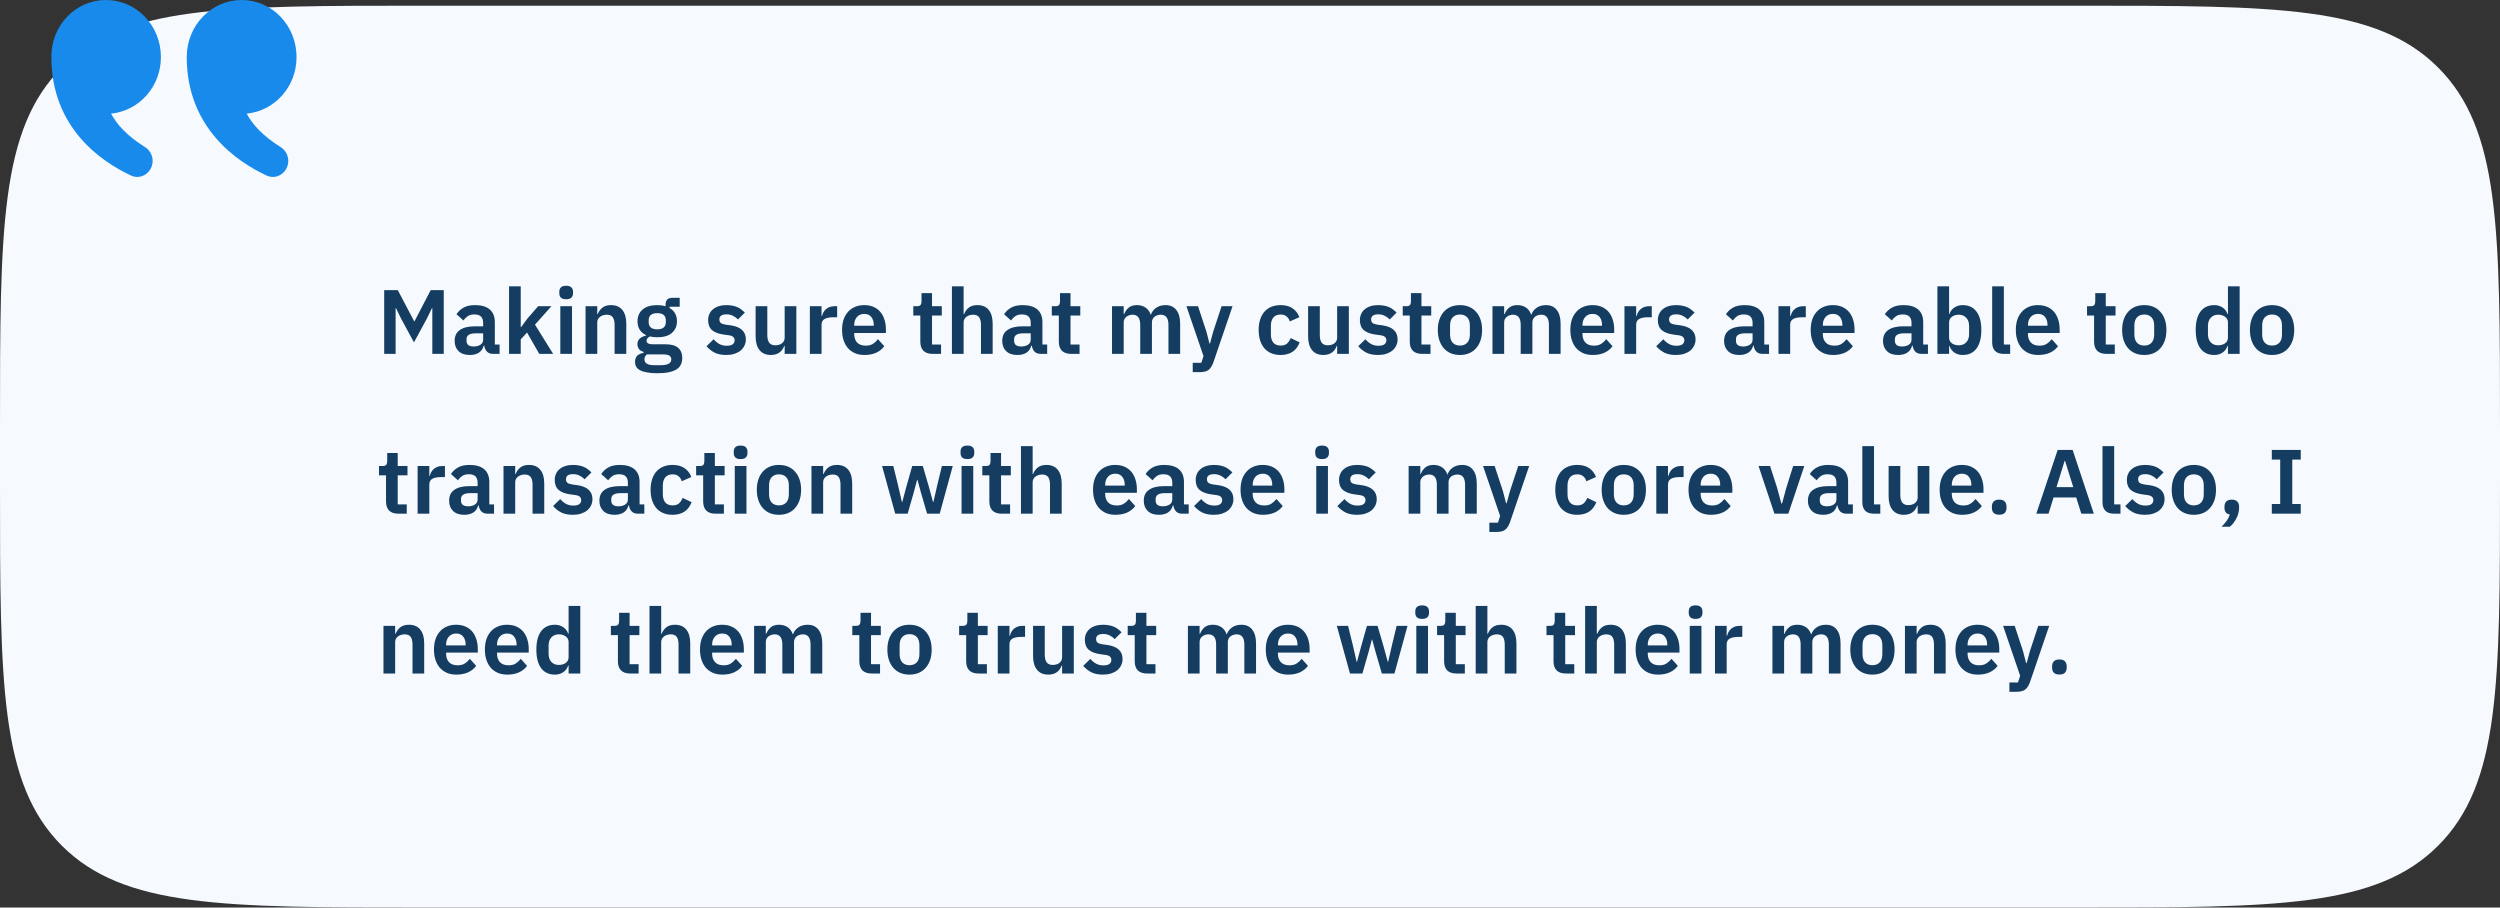<svg width="438" height="159" viewBox="0 0 438 159" fill="none" xmlns="http://www.w3.org/2000/svg">
<rect x="0" y="0" width="438" height="159" fill="#333333" stroke="none"/>
<path d="M0 75C0 40.116 0 22.674 10.837 11.837C21.674 1 39.116 1 74 1H364C398.884 1 416.326 1 427.163 11.837C438 22.674 438 40.116 438 75V85C438 119.884 438 137.326 427.163 148.163C416.326 159 398.884 159 364 159H74C39.116 159 21.674 159 10.837 148.163C0 137.326 0 119.884 0 85V75Z" fill="#F6FAFE"/>
<path d="M75.744 53.984H75.68L74.816 55.76L72.528 59.984L70.24 55.76L69.376 53.984H69.312V62H67.312V50.832H69.696L72.56 56.288H72.624L75.456 50.832H77.744V62H75.744V53.984ZM86.391 62C85.942 62 85.585 61.872 85.319 61.616C85.062 61.349 84.903 60.997 84.838 60.56H84.743C84.604 61.104 84.321 61.515 83.894 61.792C83.468 62.059 82.94 62.192 82.311 62.192C81.457 62.192 80.801 61.968 80.343 61.52C79.884 61.072 79.654 60.475 79.654 59.728C79.654 58.864 79.964 58.224 80.582 57.808C81.201 57.381 82.081 57.168 83.222 57.168H84.647V56.56C84.647 56.091 84.524 55.728 84.278 55.472C84.033 55.216 83.638 55.088 83.094 55.088C82.615 55.088 82.225 55.195 81.927 55.408C81.638 55.611 81.393 55.856 81.191 56.144L79.975 55.056C80.284 54.576 80.695 54.192 81.207 53.904C81.719 53.605 82.396 53.456 83.239 53.456C84.369 53.456 85.228 53.712 85.814 54.224C86.401 54.736 86.695 55.472 86.695 56.432V60.368H87.526V62H86.391ZM82.999 60.704C83.457 60.704 83.847 60.603 84.166 60.4C84.487 60.197 84.647 59.899 84.647 59.504V58.4H83.335C82.268 58.4 81.734 58.741 81.734 59.424V59.696C81.734 60.037 81.841 60.293 82.055 60.464C82.278 60.624 82.593 60.704 82.999 60.704ZM89.184 50.16H91.232V57.296H91.312L92.416 55.792L94.288 53.648H96.608L93.728 56.88L96.912 62H94.48L92.336 58.256L91.232 59.456V62H89.184V50.16ZM99.192 52.432C98.766 52.432 98.456 52.336 98.264 52.144C98.083 51.952 97.992 51.707 97.992 51.408V51.088C97.992 50.789 98.083 50.544 98.264 50.352C98.456 50.16 98.766 50.064 99.192 50.064C99.608 50.064 99.912 50.16 100.104 50.352C100.296 50.544 100.392 50.789 100.392 51.088V51.408C100.392 51.707 100.296 51.952 100.104 52.144C99.912 52.336 99.608 52.432 99.192 52.432ZM98.168 53.648H100.216V62H98.168V53.648ZM102.59 62V53.648H104.638V55.04H104.718C104.889 54.592 105.156 54.219 105.518 53.92C105.892 53.611 106.404 53.456 107.054 53.456C107.918 53.456 108.58 53.739 109.038 54.304C109.497 54.869 109.726 55.675 109.726 56.72V62H107.678V56.928C107.678 56.331 107.572 55.883 107.358 55.584C107.145 55.285 106.793 55.136 106.302 55.136C106.089 55.136 105.881 55.168 105.678 55.232C105.486 55.285 105.31 55.371 105.15 55.488C105.001 55.595 104.878 55.733 104.782 55.904C104.686 56.064 104.638 56.256 104.638 56.48V62H102.59ZM119.533 62.704C119.533 63.141 119.453 63.525 119.293 63.856C119.143 64.197 118.893 64.48 118.541 64.704C118.189 64.928 117.735 65.099 117.181 65.216C116.626 65.333 115.949 65.392 115.149 65.392C114.445 65.392 113.847 65.344 113.357 65.248C112.866 65.163 112.461 65.035 112.141 64.864C111.831 64.704 111.607 64.501 111.469 64.256C111.33 64.011 111.261 63.733 111.261 63.424C111.261 62.955 111.389 62.587 111.645 62.32C111.911 62.064 112.279 61.899 112.749 61.824V61.648C112.407 61.563 112.141 61.397 111.949 61.152C111.767 60.896 111.677 60.597 111.677 60.256C111.677 60.043 111.719 59.856 111.805 59.696C111.89 59.525 112.002 59.381 112.141 59.264C112.29 59.147 112.455 59.051 112.637 58.976C112.818 58.891 113.01 58.827 113.213 58.784V58.72C112.701 58.485 112.317 58.16 112.061 57.744C111.815 57.328 111.693 56.843 111.693 56.288C111.693 55.435 111.986 54.752 112.573 54.24C113.159 53.717 114.018 53.456 115.149 53.456C115.405 53.456 115.655 53.472 115.901 53.504C116.157 53.536 116.391 53.589 116.605 53.664V53.392C116.605 52.581 116.999 52.176 117.789 52.176H119.085V53.744H117.309V53.968C117.746 54.213 118.071 54.533 118.285 54.928C118.498 55.323 118.605 55.776 118.605 56.288C118.605 57.131 118.311 57.808 117.725 58.32C117.149 58.832 116.29 59.088 115.149 59.088C114.658 59.088 114.231 59.04 113.869 58.944C113.709 59.019 113.57 59.12 113.453 59.248C113.335 59.365 113.277 59.515 113.277 59.696C113.277 60.112 113.639 60.32 114.365 60.32H116.605C117.629 60.32 118.37 60.533 118.829 60.96C119.298 61.376 119.533 61.957 119.533 62.704ZM117.613 62.944C117.613 62.677 117.506 62.469 117.293 62.32C117.079 62.171 116.711 62.096 116.189 62.096H113.341C113.053 62.309 112.909 62.597 112.909 62.96C112.909 63.28 113.042 63.531 113.309 63.712C113.575 63.893 114.029 63.984 114.669 63.984H115.693C116.365 63.984 116.85 63.899 117.149 63.728C117.458 63.557 117.613 63.296 117.613 62.944ZM115.149 57.696C116.151 57.696 116.653 57.269 116.653 56.416V56.144C116.653 55.291 116.151 54.864 115.149 54.864C114.146 54.864 113.645 55.291 113.645 56.144V56.416C113.645 57.269 114.146 57.696 115.149 57.696ZM127.233 62.192C126.433 62.192 125.761 62.059 125.217 61.792C124.673 61.515 124.193 61.136 123.777 60.656L125.025 59.44C125.334 59.792 125.67 60.069 126.033 60.272C126.406 60.475 126.833 60.576 127.312 60.576C127.803 60.576 128.155 60.491 128.369 60.32C128.593 60.149 128.705 59.915 128.705 59.616C128.705 59.371 128.625 59.179 128.465 59.04C128.315 58.891 128.054 58.789 127.681 58.736L126.849 58.624C125.942 58.507 125.249 58.251 124.769 57.856C124.299 57.451 124.065 56.864 124.065 56.096C124.065 55.691 124.139 55.328 124.289 55.008C124.438 54.677 124.651 54.4 124.929 54.176C125.206 53.941 125.537 53.765 125.921 53.648C126.315 53.52 126.753 53.456 127.233 53.456C127.638 53.456 127.995 53.488 128.305 53.552C128.625 53.605 128.913 53.691 129.169 53.808C129.425 53.915 129.659 54.053 129.873 54.224C130.086 54.384 130.294 54.565 130.497 54.768L129.297 55.968C129.051 55.712 128.758 55.499 128.417 55.328C128.075 55.157 127.702 55.072 127.297 55.072C126.849 55.072 126.523 55.152 126.321 55.312C126.129 55.472 126.033 55.68 126.033 55.936C126.033 56.213 126.113 56.427 126.273 56.576C126.443 56.715 126.726 56.816 127.121 56.88L127.969 56.992C129.771 57.248 130.673 58.069 130.673 59.456C130.673 59.861 130.587 60.235 130.417 60.576C130.257 60.907 130.027 61.195 129.729 61.44C129.43 61.675 129.067 61.861 128.641 62C128.225 62.128 127.755 62.192 127.233 62.192ZM137.473 60.608H137.393C137.318 60.821 137.217 61.024 137.089 61.216C136.972 61.397 136.817 61.563 136.625 61.712C136.444 61.861 136.22 61.979 135.953 62.064C135.697 62.149 135.398 62.192 135.057 62.192C134.193 62.192 133.532 61.909 133.073 61.344C132.614 60.779 132.385 59.973 132.385 58.928V53.648H134.433V58.72C134.433 59.296 134.545 59.739 134.769 60.048C134.993 60.347 135.35 60.496 135.841 60.496C136.044 60.496 136.241 60.469 136.433 60.416C136.636 60.363 136.812 60.283 136.961 60.176C137.11 60.059 137.233 59.92 137.329 59.76C137.425 59.589 137.473 59.392 137.473 59.168V53.648H139.521V62H137.473V60.608ZM141.887 62V53.648H143.935V55.376H144.015C144.068 55.152 144.148 54.939 144.255 54.736C144.372 54.523 144.522 54.336 144.703 54.176C144.884 54.016 145.098 53.888 145.343 53.792C145.599 53.696 145.892 53.648 146.223 53.648H146.671V55.584H146.031C145.338 55.584 144.815 55.685 144.463 55.888C144.111 56.091 143.935 56.421 143.935 56.88V62H141.887ZM151.466 62.192C150.848 62.192 150.293 62.091 149.802 61.888C149.322 61.675 148.912 61.381 148.57 61.008C148.24 60.624 147.984 60.165 147.802 59.632C147.621 59.088 147.53 58.48 147.53 57.808C147.53 57.147 147.616 56.549 147.786 56.016C147.968 55.483 148.224 55.029 148.554 54.656C148.885 54.272 149.29 53.979 149.77 53.776C150.25 53.563 150.794 53.456 151.402 53.456C152.053 53.456 152.618 53.568 153.098 53.792C153.578 54.016 153.973 54.32 154.282 54.704C154.592 55.088 154.821 55.536 154.97 56.048C155.13 56.549 155.21 57.088 155.21 57.664V58.336H149.658V58.544C149.658 59.152 149.829 59.643 150.17 60.016C150.512 60.379 151.018 60.56 151.69 60.56C152.202 60.56 152.618 60.453 152.938 60.24C153.269 60.027 153.562 59.755 153.818 59.424L154.922 60.656C154.581 61.136 154.112 61.515 153.514 61.792C152.928 62.059 152.245 62.192 151.466 62.192ZM151.434 54.992C150.89 54.992 150.458 55.173 150.138 55.536C149.818 55.899 149.658 56.368 149.658 56.944V57.072H153.082V56.928C153.082 56.352 152.938 55.888 152.65 55.536C152.373 55.173 151.968 54.992 151.434 54.992ZM163.401 62C162.697 62 162.159 61.819 161.785 61.456C161.423 61.083 161.241 60.555 161.241 59.872V55.28H160.009V53.648H160.649C160.959 53.648 161.167 53.579 161.273 53.44C161.391 53.291 161.449 53.072 161.449 52.784V51.36H163.289V53.648H165.001V55.28H163.289V60.368H164.873V62H163.401ZM166.778 50.16H168.826V55.04H168.906C169.076 54.592 169.343 54.219 169.706 53.92C170.079 53.611 170.591 53.456 171.242 53.456C172.106 53.456 172.767 53.739 173.226 54.304C173.684 54.869 173.914 55.675 173.914 56.72V62H171.866V56.928C171.866 56.331 171.759 55.883 171.546 55.584C171.332 55.285 170.98 55.136 170.49 55.136C170.276 55.136 170.068 55.168 169.866 55.232C169.674 55.285 169.498 55.371 169.338 55.488C169.188 55.595 169.066 55.733 168.97 55.904C168.874 56.064 168.826 56.256 168.826 56.48V62H166.778V50.16ZM182.328 62C181.88 62 181.523 61.872 181.256 61.616C181 61.349 180.84 60.997 180.776 60.56H180.68C180.541 61.104 180.259 61.515 179.832 61.792C179.405 62.059 178.877 62.192 178.248 62.192C177.395 62.192 176.739 61.968 176.28 61.52C175.821 61.072 175.592 60.475 175.592 59.728C175.592 58.864 175.901 58.224 176.52 57.808C177.139 57.381 178.019 57.168 179.16 57.168H180.584V56.56C180.584 56.091 180.461 55.728 180.216 55.472C179.971 55.216 179.576 55.088 179.032 55.088C178.552 55.088 178.163 55.195 177.864 55.408C177.576 55.611 177.331 55.856 177.128 56.144L175.912 55.056C176.221 54.576 176.632 54.192 177.144 53.904C177.656 53.605 178.333 53.456 179.176 53.456C180.307 53.456 181.165 53.712 181.752 54.224C182.339 54.736 182.632 55.472 182.632 56.432V60.368H183.464V62H182.328ZM178.936 60.704C179.395 60.704 179.784 60.603 180.104 60.4C180.424 60.197 180.584 59.899 180.584 59.504V58.4H179.272C178.205 58.4 177.672 58.741 177.672 59.424V59.696C177.672 60.037 177.779 60.293 177.992 60.464C178.216 60.624 178.531 60.704 178.936 60.704ZM187.667 62C186.963 62 186.424 61.819 186.051 61.456C185.688 61.083 185.507 60.555 185.507 59.872V55.28H184.275V53.648H184.915C185.224 53.648 185.432 53.579 185.539 53.44C185.656 53.291 185.715 53.072 185.715 52.784V51.36H187.555V53.648H189.267V55.28H187.555V60.368H189.139V62H187.667ZM194.825 62V53.648H196.873V55.04H196.953C197.113 54.603 197.369 54.229 197.721 53.92C198.073 53.611 198.563 53.456 199.193 53.456C199.769 53.456 200.265 53.595 200.681 53.872C201.097 54.149 201.406 54.571 201.609 55.136H201.641C201.79 54.667 202.083 54.272 202.521 53.952C202.969 53.621 203.529 53.456 204.201 53.456C205.022 53.456 205.651 53.739 206.089 54.304C206.537 54.869 206.761 55.675 206.761 56.72V62H204.713V56.928C204.713 55.733 204.265 55.136 203.369 55.136C203.166 55.136 202.969 55.168 202.777 55.232C202.595 55.285 202.43 55.371 202.281 55.488C202.142 55.595 202.03 55.733 201.945 55.904C201.859 56.064 201.817 56.256 201.817 56.48V62H199.769V56.928C199.769 55.733 199.321 55.136 198.425 55.136C198.233 55.136 198.041 55.168 197.849 55.232C197.667 55.285 197.502 55.371 197.353 55.488C197.214 55.595 197.097 55.733 197.001 55.904C196.915 56.064 196.873 56.256 196.873 56.48V62H194.825ZM214.023 53.648H215.943L212.583 63.488C212.476 63.787 212.353 64.043 212.215 64.256C212.087 64.48 211.932 64.661 211.751 64.8C211.569 64.939 211.351 65.04 211.095 65.104C210.839 65.168 210.54 65.2 210.199 65.2H208.967V63.568H210.471L210.855 62.4L207.863 53.648H209.895L211.351 58.064L211.895 60.176H211.991L212.567 58.064L214.023 53.648ZM224.371 62.192C223.752 62.192 223.203 62.091 222.723 61.888C222.243 61.685 221.837 61.392 221.507 61.008C221.187 60.624 220.941 60.165 220.771 59.632C220.6 59.088 220.515 58.48 220.515 57.808C220.515 57.136 220.6 56.533 220.771 56C220.941 55.467 221.187 55.013 221.507 54.64C221.837 54.256 222.243 53.963 222.723 53.76C223.203 53.557 223.752 53.456 224.371 53.456C225.213 53.456 225.907 53.643 226.451 54.016C227.005 54.389 227.405 54.907 227.651 55.568L225.971 56.32C225.875 55.968 225.693 55.68 225.427 55.456C225.171 55.221 224.819 55.104 224.371 55.104C223.795 55.104 223.363 55.285 223.075 55.648C222.797 56.011 222.659 56.485 222.659 57.072V58.592C222.659 59.179 222.797 59.653 223.075 60.016C223.363 60.368 223.795 60.544 224.371 60.544C224.861 60.544 225.24 60.421 225.507 60.176C225.773 59.92 225.981 59.605 226.131 59.232L227.699 59.984C227.421 60.72 227 61.275 226.435 61.648C225.869 62.011 225.181 62.192 224.371 62.192ZM234.27 60.608H234.19C234.115 60.821 234.014 61.024 233.886 61.216C233.768 61.397 233.614 61.563 233.422 61.712C233.24 61.861 233.016 61.979 232.75 62.064C232.494 62.149 232.195 62.192 231.854 62.192C230.99 62.192 230.328 61.909 229.87 61.344C229.411 60.779 229.182 59.973 229.182 58.928V53.648H231.23V58.72C231.23 59.296 231.342 59.739 231.566 60.048C231.79 60.347 232.147 60.496 232.638 60.496C232.84 60.496 233.038 60.469 233.23 60.416C233.432 60.363 233.608 60.283 233.758 60.176C233.907 60.059 234.03 59.92 234.126 59.76C234.222 59.589 234.27 59.392 234.27 59.168V53.648H236.318V62H234.27V60.608ZM241.42 62.192C240.62 62.192 239.948 62.059 239.404 61.792C238.86 61.515 238.38 61.136 237.964 60.656L239.212 59.44C239.521 59.792 239.857 60.069 240.22 60.272C240.593 60.475 241.02 60.576 241.5 60.576C241.991 60.576 242.343 60.491 242.556 60.32C242.78 60.149 242.892 59.915 242.892 59.616C242.892 59.371 242.812 59.179 242.652 59.04C242.503 58.891 242.241 58.789 241.868 58.736L241.036 58.624C240.129 58.507 239.436 58.251 238.956 57.856C238.487 57.451 238.252 56.864 238.252 56.096C238.252 55.691 238.327 55.328 238.476 55.008C238.625 54.677 238.839 54.4 239.116 54.176C239.393 53.941 239.724 53.765 240.108 53.648C240.503 53.52 240.94 53.456 241.42 53.456C241.825 53.456 242.183 53.488 242.492 53.552C242.812 53.605 243.1 53.691 243.356 53.808C243.612 53.915 243.847 54.053 244.06 54.224C244.273 54.384 244.481 54.565 244.684 54.768L243.484 55.968C243.239 55.712 242.945 55.499 242.604 55.328C242.263 55.157 241.889 55.072 241.484 55.072C241.036 55.072 240.711 55.152 240.508 55.312C240.316 55.472 240.22 55.68 240.22 55.936C240.22 56.213 240.3 56.427 240.46 56.576C240.631 56.715 240.913 56.816 241.308 56.88L242.156 56.992C243.959 57.248 244.86 58.069 244.86 59.456C244.86 59.861 244.775 60.235 244.604 60.576C244.444 60.907 244.215 61.195 243.916 61.44C243.617 61.675 243.255 61.861 242.828 62C242.412 62.128 241.943 62.192 241.42 62.192ZM249.151 62C248.447 62 247.909 61.819 247.535 61.456C247.173 61.083 246.991 60.555 246.991 59.872V55.28H245.759V53.648H246.399C246.709 53.648 246.917 53.579 247.023 53.44C247.141 53.291 247.199 53.072 247.199 52.784V51.36H249.039V53.648H250.751V55.28H249.039V60.368H250.623V62H249.151ZM255.777 62.192C255.18 62.192 254.641 62.091 254.161 61.888C253.692 61.685 253.287 61.392 252.945 61.008C252.615 60.624 252.359 60.165 252.177 59.632C251.996 59.088 251.905 58.48 251.905 57.808C251.905 57.136 251.996 56.533 252.177 56C252.359 55.467 252.615 55.013 252.945 54.64C253.287 54.256 253.692 53.963 254.161 53.76C254.641 53.557 255.18 53.456 255.777 53.456C256.375 53.456 256.913 53.557 257.393 53.76C257.873 53.963 258.279 54.256 258.609 54.64C258.951 55.013 259.212 55.467 259.393 56C259.575 56.533 259.665 57.136 259.665 57.808C259.665 58.48 259.575 59.088 259.393 59.632C259.212 60.165 258.951 60.624 258.609 61.008C258.279 61.392 257.873 61.685 257.393 61.888C256.913 62.091 256.375 62.192 255.777 62.192ZM255.777 60.544C256.321 60.544 256.748 60.379 257.057 60.048C257.367 59.717 257.521 59.232 257.521 58.592V57.04C257.521 56.411 257.367 55.931 257.057 55.6C256.748 55.269 256.321 55.104 255.777 55.104C255.244 55.104 254.823 55.269 254.513 55.6C254.204 55.931 254.049 56.411 254.049 57.04V58.592C254.049 59.232 254.204 59.717 254.513 60.048C254.823 60.379 255.244 60.544 255.777 60.544ZM261.481 62V53.648H263.529V55.04H263.609C263.769 54.603 264.025 54.229 264.377 53.92C264.729 53.611 265.22 53.456 265.849 53.456C266.425 53.456 266.921 53.595 267.337 53.872C267.753 54.149 268.062 54.571 268.265 55.136H268.297C268.446 54.667 268.74 54.272 269.177 53.952C269.625 53.621 270.185 53.456 270.857 53.456C271.678 53.456 272.308 53.739 272.745 54.304C273.193 54.869 273.417 55.675 273.417 56.72V62H271.369V56.928C271.369 55.733 270.921 55.136 270.025 55.136C269.822 55.136 269.625 55.168 269.433 55.232C269.252 55.285 269.086 55.371 268.937 55.488C268.798 55.595 268.686 55.733 268.601 55.904C268.516 56.064 268.473 56.256 268.473 56.48V62H266.425V56.928C266.425 55.733 265.977 55.136 265.081 55.136C264.889 55.136 264.697 55.168 264.505 55.232C264.324 55.285 264.158 55.371 264.009 55.488C263.87 55.595 263.753 55.733 263.657 55.904C263.572 56.064 263.529 56.256 263.529 56.48V62H261.481ZM279.06 62.192C278.441 62.192 277.887 62.091 277.396 61.888C276.916 61.675 276.505 61.381 276.164 61.008C275.833 60.624 275.577 60.165 275.396 59.632C275.215 59.088 275.124 58.48 275.124 57.808C275.124 57.147 275.209 56.549 275.38 56.016C275.561 55.483 275.817 55.029 276.148 54.656C276.479 54.272 276.884 53.979 277.364 53.776C277.844 53.563 278.388 53.456 278.996 53.456C279.647 53.456 280.212 53.568 280.692 53.792C281.172 54.016 281.567 54.32 281.876 54.704C282.185 55.088 282.415 55.536 282.564 56.048C282.724 56.549 282.804 57.088 282.804 57.664V58.336H277.252V58.544C277.252 59.152 277.423 59.643 277.764 60.016C278.105 60.379 278.612 60.56 279.284 60.56C279.796 60.56 280.212 60.453 280.532 60.24C280.863 60.027 281.156 59.755 281.412 59.424L282.516 60.656C282.175 61.136 281.705 61.515 281.108 61.792C280.521 62.059 279.839 62.192 279.06 62.192ZM279.028 54.992C278.484 54.992 278.052 55.173 277.732 55.536C277.412 55.899 277.252 56.368 277.252 56.944V57.072H280.676V56.928C280.676 56.352 280.532 55.888 280.244 55.536C279.967 55.173 279.561 54.992 279.028 54.992ZM284.606 62V53.648H286.654V55.376H286.734C286.787 55.152 286.867 54.939 286.974 54.736C287.091 54.523 287.241 54.336 287.422 54.176C287.603 54.016 287.817 53.888 288.062 53.792C288.318 53.696 288.611 53.648 288.942 53.648H289.39V55.584H288.75C288.057 55.584 287.534 55.685 287.182 55.888C286.83 56.091 286.654 56.421 286.654 56.88V62H284.606ZM293.623 62.192C292.823 62.192 292.151 62.059 291.607 61.792C291.063 61.515 290.583 61.136 290.167 60.656L291.415 59.44C291.724 59.792 292.06 60.069 292.423 60.272C292.796 60.475 293.223 60.576 293.703 60.576C294.194 60.576 294.546 60.491 294.759 60.32C294.983 60.149 295.095 59.915 295.095 59.616C295.095 59.371 295.015 59.179 294.855 59.04C294.706 58.891 294.444 58.789 294.071 58.736L293.239 58.624C292.332 58.507 291.639 58.251 291.159 57.856C290.69 57.451 290.455 56.864 290.455 56.096C290.455 55.691 290.53 55.328 290.679 55.008C290.828 54.677 291.042 54.4 291.319 54.176C291.596 53.941 291.927 53.765 292.311 53.648C292.706 53.52 293.143 53.456 293.623 53.456C294.028 53.456 294.386 53.488 294.695 53.552C295.015 53.605 295.303 53.691 295.559 53.808C295.815 53.915 296.05 54.053 296.263 54.224C296.476 54.384 296.684 54.565 296.887 54.768L295.687 55.968C295.442 55.712 295.148 55.499 294.807 55.328C294.466 55.157 294.092 55.072 293.687 55.072C293.239 55.072 292.914 55.152 292.711 55.312C292.519 55.472 292.423 55.68 292.423 55.936C292.423 56.213 292.503 56.427 292.663 56.576C292.834 56.715 293.116 56.816 293.511 56.88L294.359 56.992C296.162 57.248 297.063 58.069 297.063 59.456C297.063 59.861 296.978 60.235 296.807 60.576C296.647 60.907 296.418 61.195 296.119 61.44C295.82 61.675 295.458 61.861 295.031 62C294.615 62.128 294.146 62.192 293.623 62.192ZM308.797 62C308.349 62 307.991 61.872 307.725 61.616C307.469 61.349 307.309 60.997 307.245 60.56H307.149C307.01 61.104 306.727 61.515 306.301 61.792C305.874 62.059 305.346 62.192 304.717 62.192C303.863 62.192 303.207 61.968 302.749 61.52C302.29 61.072 302.061 60.475 302.061 59.728C302.061 58.864 302.37 58.224 302.989 57.808C303.607 57.381 304.487 57.168 305.629 57.168H307.053V56.56C307.053 56.091 306.93 55.728 306.685 55.472C306.439 55.216 306.045 55.088 305.501 55.088C305.021 55.088 304.631 55.195 304.333 55.408C304.045 55.611 303.799 55.856 303.597 56.144L302.381 55.056C302.69 54.576 303.101 54.192 303.613 53.904C304.125 53.605 304.802 53.456 305.645 53.456C306.775 53.456 307.634 53.712 308.221 54.224C308.807 54.736 309.101 55.472 309.101 56.432V60.368H309.933V62H308.797ZM305.405 60.704C305.863 60.704 306.253 60.603 306.573 60.4C306.893 60.197 307.053 59.899 307.053 59.504V58.4H305.741C304.674 58.4 304.141 58.741 304.141 59.424V59.696C304.141 60.037 304.247 60.293 304.461 60.464C304.685 60.624 304.999 60.704 305.405 60.704ZM311.59 62V53.648H313.638V55.376H313.718C313.772 55.152 313.852 54.939 313.958 54.736C314.076 54.523 314.225 54.336 314.406 54.176C314.588 54.016 314.801 53.888 315.046 53.792C315.302 53.696 315.596 53.648 315.926 53.648H316.374V55.584H315.734C315.041 55.584 314.518 55.685 314.166 55.888C313.814 56.091 313.638 56.421 313.638 56.88V62H311.59ZM321.169 62.192C320.551 62.192 319.996 62.091 319.505 61.888C319.025 61.675 318.615 61.381 318.273 61.008C317.943 60.624 317.687 60.165 317.505 59.632C317.324 59.088 317.233 58.48 317.233 57.808C317.233 57.147 317.319 56.549 317.489 56.016C317.671 55.483 317.927 55.029 318.257 54.656C318.588 54.272 318.993 53.979 319.473 53.776C319.953 53.563 320.497 53.456 321.105 53.456C321.756 53.456 322.321 53.568 322.801 53.792C323.281 54.016 323.676 54.32 323.985 54.704C324.295 55.088 324.524 55.536 324.673 56.048C324.833 56.549 324.913 57.088 324.913 57.664V58.336H319.361V58.544C319.361 59.152 319.532 59.643 319.873 60.016C320.215 60.379 320.721 60.56 321.393 60.56C321.905 60.56 322.321 60.453 322.641 60.24C322.972 60.027 323.265 59.755 323.521 59.424L324.625 60.656C324.284 61.136 323.815 61.515 323.217 61.792C322.631 62.059 321.948 62.192 321.169 62.192ZM321.137 54.992C320.593 54.992 320.161 55.173 319.841 55.536C319.521 55.899 319.361 56.368 319.361 56.944V57.072H322.785V56.928C322.785 56.352 322.641 55.888 322.353 55.536C322.076 55.173 321.671 54.992 321.137 54.992ZM336.641 62C336.193 62 335.835 61.872 335.569 61.616C335.313 61.349 335.153 60.997 335.089 60.56H334.993C334.854 61.104 334.571 61.515 334.145 61.792C333.718 62.059 333.19 62.192 332.561 62.192C331.707 62.192 331.051 61.968 330.593 61.52C330.134 61.072 329.905 60.475 329.905 59.728C329.905 58.864 330.214 58.224 330.833 57.808C331.451 57.381 332.331 57.168 333.473 57.168H334.897V56.56C334.897 56.091 334.774 55.728 334.529 55.472C334.283 55.216 333.889 55.088 333.345 55.088C332.865 55.088 332.475 55.195 332.177 55.408C331.889 55.611 331.643 55.856 331.441 56.144L330.225 55.056C330.534 54.576 330.945 54.192 331.457 53.904C331.969 53.605 332.646 53.456 333.489 53.456C334.619 53.456 335.478 53.712 336.065 54.224C336.651 54.736 336.945 55.472 336.945 56.432V60.368H337.777V62H336.641ZM333.249 60.704C333.707 60.704 334.097 60.603 334.417 60.4C334.737 60.197 334.897 59.899 334.897 59.504V58.4H333.585C332.518 58.4 331.985 58.741 331.985 59.424V59.696C331.985 60.037 332.091 60.293 332.305 60.464C332.529 60.624 332.843 60.704 333.249 60.704ZM339.434 50.16H341.482V55.024H341.546C341.695 54.544 341.978 54.165 342.394 53.888C342.81 53.6 343.295 53.456 343.85 53.456C344.917 53.456 345.727 53.835 346.282 54.592C346.847 55.339 347.13 56.411 347.13 57.808C347.13 59.216 346.847 60.299 346.282 61.056C345.727 61.813 344.917 62.192 343.85 62.192C343.295 62.192 342.81 62.048 342.394 61.76C341.989 61.472 341.706 61.088 341.546 60.608H341.482V62H339.434V50.16ZM343.194 60.496C343.727 60.496 344.159 60.32 344.49 59.968C344.821 59.616 344.986 59.141 344.986 58.544V57.104C344.986 56.507 344.821 56.032 344.49 55.68C344.159 55.317 343.727 55.136 343.194 55.136C342.703 55.136 342.293 55.259 341.962 55.504C341.642 55.749 341.482 56.075 341.482 56.48V59.136C341.482 59.573 341.642 59.909 341.962 60.144C342.293 60.379 342.703 60.496 343.194 60.496ZM351.076 62C350.372 62 349.854 61.824 349.524 61.472C349.193 61.12 349.028 60.624 349.028 59.984V50.16H351.076V60.368H352.18V62H351.076ZM357.107 62.192C356.488 62.192 355.934 62.091 355.443 61.888C354.963 61.675 354.552 61.381 354.211 61.008C353.88 60.624 353.624 60.165 353.443 59.632C353.262 59.088 353.171 58.48 353.171 57.808C353.171 57.147 353.256 56.549 353.427 56.016C353.608 55.483 353.864 55.029 354.195 54.656C354.526 54.272 354.931 53.979 355.411 53.776C355.891 53.563 356.435 53.456 357.043 53.456C357.694 53.456 358.259 53.568 358.739 53.792C359.219 54.016 359.614 54.32 359.923 54.704C360.232 55.088 360.462 55.536 360.611 56.048C360.771 56.549 360.851 57.088 360.851 57.664V58.336H355.299V58.544C355.299 59.152 355.47 59.643 355.811 60.016C356.152 60.379 356.659 60.56 357.331 60.56C357.843 60.56 358.259 60.453 358.579 60.24C358.91 60.027 359.203 59.755 359.459 59.424L360.563 60.656C360.222 61.136 359.752 61.515 359.155 61.792C358.568 62.059 357.886 62.192 357.107 62.192ZM357.075 54.992C356.531 54.992 356.099 55.173 355.779 55.536C355.459 55.899 355.299 56.368 355.299 56.944V57.072H358.723V56.928C358.723 56.352 358.579 55.888 358.291 55.536C358.014 55.173 357.608 54.992 357.075 54.992ZM369.042 62C368.338 62 367.799 61.819 367.426 61.456C367.063 61.083 366.882 60.555 366.882 59.872V55.28H365.65V53.648H366.29C366.599 53.648 366.807 53.579 366.914 53.44C367.031 53.291 367.09 53.072 367.09 52.784V51.36H368.93V53.648H370.642V55.28H368.93V60.368H370.514V62H369.042ZM375.668 62.192C375.071 62.192 374.532 62.091 374.052 61.888C373.583 61.685 373.177 61.392 372.836 61.008C372.505 60.624 372.249 60.165 372.068 59.632C371.887 59.088 371.796 58.48 371.796 57.808C371.796 57.136 371.887 56.533 372.068 56C372.249 55.467 372.505 55.013 372.836 54.64C373.177 54.256 373.583 53.963 374.052 53.76C374.532 53.557 375.071 53.456 375.668 53.456C376.265 53.456 376.804 53.557 377.284 53.76C377.764 53.963 378.169 54.256 378.5 54.64C378.841 55.013 379.103 55.467 379.284 56C379.465 56.533 379.556 57.136 379.556 57.808C379.556 58.48 379.465 59.088 379.284 59.632C379.103 60.165 378.841 60.624 378.5 61.008C378.169 61.392 377.764 61.685 377.284 61.888C376.804 62.091 376.265 62.192 375.668 62.192ZM375.668 60.544C376.212 60.544 376.639 60.379 376.948 60.048C377.257 59.717 377.412 59.232 377.412 58.592V57.04C377.412 56.411 377.257 55.931 376.948 55.6C376.639 55.269 376.212 55.104 375.668 55.104C375.135 55.104 374.713 55.269 374.404 55.6C374.095 55.931 373.94 56.411 373.94 57.04V58.592C373.94 59.232 374.095 59.717 374.404 60.048C374.713 60.379 375.135 60.544 375.668 60.544ZM390.337 60.608H390.257C390.107 61.088 389.825 61.472 389.409 61.76C388.993 62.048 388.507 62.192 387.953 62.192C386.897 62.192 386.086 61.813 385.521 61.056C384.966 60.299 384.689 59.216 384.689 57.808C384.689 56.411 384.966 55.339 385.521 54.592C386.086 53.835 386.897 53.456 387.953 53.456C388.507 53.456 388.993 53.6 389.409 53.888C389.825 54.165 390.107 54.544 390.257 55.024H390.337V50.16H392.385V62H390.337V60.608ZM388.609 60.496C389.099 60.496 389.51 60.379 389.841 60.144C390.171 59.909 390.337 59.573 390.337 59.136V56.48C390.337 56.075 390.171 55.749 389.841 55.504C389.51 55.259 389.099 55.136 388.609 55.136C388.075 55.136 387.643 55.317 387.313 55.68C386.993 56.032 386.833 56.507 386.833 57.104V58.544C386.833 59.141 386.993 59.616 387.313 59.968C387.643 60.32 388.075 60.496 388.609 60.496ZM398.059 62.192C397.461 62.192 396.923 62.091 396.443 61.888C395.973 61.685 395.568 61.392 395.227 61.008C394.896 60.624 394.64 60.165 394.459 59.632C394.277 59.088 394.187 58.48 394.187 57.808C394.187 57.136 394.277 56.533 394.459 56C394.64 55.467 394.896 55.013 395.227 54.64C395.568 54.256 395.973 53.963 396.443 53.76C396.923 53.557 397.461 53.456 398.059 53.456C398.656 53.456 399.195 53.557 399.675 53.76C400.155 53.963 400.56 54.256 400.891 54.64C401.232 55.013 401.493 55.467 401.675 56C401.856 56.533 401.947 57.136 401.947 57.808C401.947 58.48 401.856 59.088 401.675 59.632C401.493 60.165 401.232 60.624 400.891 61.008C400.56 61.392 400.155 61.685 399.675 61.888C399.195 62.091 398.656 62.192 398.059 62.192ZM398.059 60.544C398.603 60.544 399.029 60.379 399.339 60.048C399.648 59.717 399.803 59.232 399.803 58.592V57.04C399.803 56.411 399.648 55.931 399.339 55.6C399.029 55.269 398.603 55.104 398.059 55.104C397.525 55.104 397.104 55.269 396.795 55.6C396.485 55.931 396.331 56.411 396.331 57.04V58.592C396.331 59.232 396.485 59.717 396.795 60.048C397.104 60.379 397.525 60.544 398.059 60.544ZM69.792 90C69.088 90 68.549 89.819 68.176 89.456C67.813 89.083 67.632 88.555 67.632 87.872V83.28H66.4V81.648H67.04C67.349 81.648 67.557 81.579 67.664 81.44C67.781 81.291 67.84 81.072 67.84 80.784V79.36H69.68V81.648H71.392V83.28H69.68V88.368H71.264V90H69.792ZM73.168 90V81.648H75.216V83.376H75.296C75.35 83.152 75.43 82.939 75.536 82.736C75.654 82.523 75.803 82.336 75.984 82.176C76.166 82.016 76.379 81.888 76.624 81.792C76.88 81.696 77.174 81.648 77.504 81.648H77.952V83.584H77.312C76.619 83.584 76.096 83.685 75.744 83.888C75.392 84.091 75.216 84.421 75.216 84.88V90H73.168ZM85.422 90C84.974 90 84.616 89.872 84.35 89.616C84.094 89.349 83.934 88.997 83.87 88.56H83.774C83.635 89.104 83.352 89.515 82.926 89.792C82.499 90.059 81.971 90.192 81.342 90.192C80.488 90.192 79.832 89.968 79.374 89.52C78.915 89.072 78.686 88.475 78.686 87.728C78.686 86.864 78.995 86.224 79.614 85.808C80.232 85.381 81.112 85.168 82.254 85.168H83.678V84.56C83.678 84.091 83.555 83.728 83.31 83.472C83.064 83.216 82.67 83.088 82.126 83.088C81.646 83.088 81.256 83.195 80.958 83.408C80.67 83.611 80.424 83.856 80.222 84.144L79.006 83.056C79.315 82.576 79.726 82.192 80.238 81.904C80.75 81.605 81.427 81.456 82.27 81.456C83.4 81.456 84.259 81.712 84.846 82.224C85.432 82.736 85.726 83.472 85.726 84.432V88.368H86.558V90H85.422ZM82.03 88.704C82.488 88.704 82.878 88.603 83.198 88.4C83.518 88.197 83.678 87.899 83.678 87.504V86.4H82.366C81.299 86.4 80.766 86.741 80.766 87.424V87.696C80.766 88.037 80.872 88.293 81.086 88.464C81.31 88.624 81.624 88.704 82.03 88.704ZM88.215 90V81.648H90.263V83.04H90.343C90.514 82.592 90.781 82.219 91.143 81.92C91.517 81.611 92.029 81.456 92.679 81.456C93.543 81.456 94.205 81.739 94.663 82.304C95.122 82.869 95.351 83.675 95.351 84.72V90H93.303V84.928C93.303 84.331 93.197 83.883 92.983 83.584C92.77 83.285 92.418 83.136 91.927 83.136C91.714 83.136 91.506 83.168 91.303 83.232C91.111 83.285 90.935 83.371 90.775 83.488C90.626 83.595 90.503 83.733 90.407 83.904C90.311 84.064 90.263 84.256 90.263 84.48V90H88.215ZM100.358 90.192C99.558 90.192 98.885 90.059 98.341 89.792C97.797 89.515 97.317 89.136 96.901 88.656L98.15 87.44C98.459 87.792 98.795 88.069 99.157 88.272C99.531 88.475 99.957 88.576 100.438 88.576C100.928 88.576 101.28 88.491 101.494 88.32C101.718 88.149 101.83 87.915 101.83 87.616C101.83 87.371 101.75 87.179 101.59 87.04C101.44 86.891 101.179 86.789 100.806 86.736L99.974 86.624C99.067 86.507 98.374 86.251 97.894 85.856C97.424 85.451 97.189 84.864 97.189 84.096C97.189 83.691 97.264 83.328 97.413 83.008C97.563 82.677 97.776 82.4 98.053 82.176C98.331 81.941 98.662 81.765 99.046 81.648C99.44 81.52 99.877 81.456 100.358 81.456C100.763 81.456 101.12 81.488 101.43 81.552C101.75 81.605 102.038 81.691 102.294 81.808C102.55 81.915 102.784 82.053 102.998 82.224C103.211 82.384 103.419 82.565 103.622 82.768L102.422 83.968C102.176 83.712 101.883 83.499 101.542 83.328C101.2 83.157 100.827 83.072 100.422 83.072C99.974 83.072 99.648 83.152 99.445 83.312C99.254 83.472 99.157 83.68 99.157 83.936C99.157 84.213 99.237 84.427 99.397 84.576C99.568 84.715 99.851 84.816 100.246 84.88L101.094 84.992C102.896 85.248 103.798 86.069 103.798 87.456C103.798 87.861 103.712 88.235 103.542 88.576C103.382 88.907 103.152 89.195 102.854 89.44C102.555 89.675 102.192 89.861 101.766 90C101.35 90.128 100.88 90.192 100.358 90.192ZM111.75 90C111.302 90 110.945 89.872 110.678 89.616C110.422 89.349 110.262 88.997 110.198 88.56H110.102C109.963 89.104 109.681 89.515 109.254 89.792C108.827 90.059 108.299 90.192 107.67 90.192C106.817 90.192 106.161 89.968 105.702 89.52C105.243 89.072 105.014 88.475 105.014 87.728C105.014 86.864 105.323 86.224 105.942 85.808C106.561 85.381 107.441 85.168 108.582 85.168H110.006V84.56C110.006 84.091 109.883 83.728 109.638 83.472C109.393 83.216 108.998 83.088 108.454 83.088C107.974 83.088 107.585 83.195 107.286 83.408C106.998 83.611 106.753 83.856 106.55 84.144L105.334 83.056C105.643 82.576 106.054 82.192 106.566 81.904C107.078 81.605 107.755 81.456 108.598 81.456C109.729 81.456 110.587 81.712 111.174 82.224C111.761 82.736 112.054 83.472 112.054 84.432V88.368H112.886V90H111.75ZM108.358 88.704C108.817 88.704 109.206 88.603 109.526 88.4C109.846 88.197 110.006 87.899 110.006 87.504V86.4H108.694C107.627 86.4 107.094 86.741 107.094 87.424V87.696C107.094 88.037 107.201 88.293 107.414 88.464C107.638 88.624 107.953 88.704 108.358 88.704ZM117.839 90.192C117.221 90.192 116.671 90.091 116.191 89.888C115.711 89.685 115.306 89.392 114.975 89.008C114.655 88.624 114.41 88.165 114.239 87.632C114.069 87.088 113.983 86.48 113.983 85.808C113.983 85.136 114.069 84.533 114.239 84C114.41 83.467 114.655 83.013 114.975 82.64C115.306 82.256 115.711 81.963 116.191 81.76C116.671 81.557 117.221 81.456 117.839 81.456C118.682 81.456 119.375 81.643 119.919 82.016C120.474 82.389 120.874 82.907 121.119 83.568L119.439 84.32C119.343 83.968 119.162 83.68 118.895 83.456C118.639 83.221 118.287 83.104 117.839 83.104C117.263 83.104 116.831 83.285 116.543 83.648C116.266 84.011 116.127 84.485 116.127 85.072V86.592C116.127 87.179 116.266 87.653 116.543 88.016C116.831 88.368 117.263 88.544 117.839 88.544C118.33 88.544 118.709 88.421 118.975 88.176C119.242 87.92 119.45 87.605 119.599 87.232L121.167 87.984C120.89 88.72 120.469 89.275 119.903 89.648C119.338 90.011 118.65 90.192 117.839 90.192ZM125.355 90C124.651 90 124.112 89.819 123.739 89.456C123.376 89.083 123.195 88.555 123.195 87.872V83.28H121.963V81.648H122.603C122.912 81.648 123.12 81.579 123.227 81.44C123.344 81.291 123.403 81.072 123.403 80.784V79.36H125.243V81.648H126.955V83.28H125.243V88.368H126.827V90H125.355ZM129.755 80.432C129.328 80.432 129.019 80.336 128.827 80.144C128.646 79.952 128.555 79.707 128.555 79.408V79.088C128.555 78.789 128.646 78.544 128.827 78.352C129.019 78.16 129.328 78.064 129.755 78.064C130.171 78.064 130.475 78.16 130.667 78.352C130.859 78.544 130.955 78.789 130.955 79.088V79.408C130.955 79.707 130.859 79.952 130.667 80.144C130.475 80.336 130.171 80.432 129.755 80.432ZM128.731 81.648H130.779V90H128.731V81.648ZM136.465 90.192C135.867 90.192 135.329 90.091 134.849 89.888C134.379 89.685 133.974 89.392 133.633 89.008C133.302 88.624 133.046 88.165 132.865 87.632C132.683 87.088 132.593 86.48 132.593 85.808C132.593 85.136 132.683 84.533 132.865 84C133.046 83.467 133.302 83.013 133.633 82.64C133.974 82.256 134.379 81.963 134.849 81.76C135.329 81.557 135.867 81.456 136.465 81.456C137.062 81.456 137.601 81.557 138.081 81.76C138.561 81.963 138.966 82.256 139.297 82.64C139.638 83.013 139.899 83.467 140.081 84C140.262 84.533 140.353 85.136 140.353 85.808C140.353 86.48 140.262 87.088 140.081 87.632C139.899 88.165 139.638 88.624 139.297 89.008C138.966 89.392 138.561 89.685 138.081 89.888C137.601 90.091 137.062 90.192 136.465 90.192ZM136.465 88.544C137.009 88.544 137.435 88.379 137.745 88.048C138.054 87.717 138.209 87.232 138.209 86.592V85.04C138.209 84.411 138.054 83.931 137.745 83.6C137.435 83.269 137.009 83.104 136.465 83.104C135.931 83.104 135.51 83.269 135.201 83.6C134.891 83.931 134.737 84.411 134.737 85.04V86.592C134.737 87.232 134.891 87.717 135.201 88.048C135.51 88.379 135.931 88.544 136.465 88.544ZM142.168 90V81.648H144.216V83.04H144.296C144.467 82.592 144.734 82.219 145.096 81.92C145.47 81.611 145.982 81.456 146.632 81.456C147.496 81.456 148.158 81.739 148.616 82.304C149.075 82.869 149.304 83.675 149.304 84.72V90H147.256V84.928C147.256 84.331 147.15 83.883 146.936 83.584C146.723 83.285 146.371 83.136 145.88 83.136C145.667 83.136 145.459 83.168 145.256 83.232C145.064 83.285 144.888 83.371 144.728 83.488C144.579 83.595 144.456 83.733 144.36 83.904C144.264 84.064 144.216 84.256 144.216 84.48V90H142.168ZM154.54 81.648H156.508L157.356 85.088L158.012 87.952H158.076L158.844 85.088L159.82 81.648H161.676L162.684 85.088L163.468 87.952H163.532L164.188 85.088L165.02 81.648H166.924L164.636 90H162.428L161.356 86.32L160.732 84.048H160.684L160.076 86.32L159.02 90H156.844L154.54 81.648ZM169.489 80.432C169.063 80.432 168.753 80.336 168.561 80.144C168.38 79.952 168.289 79.707 168.289 79.408V79.088C168.289 78.789 168.38 78.544 168.561 78.352C168.753 78.16 169.063 78.064 169.489 78.064C169.905 78.064 170.209 78.16 170.401 78.352C170.593 78.544 170.689 78.789 170.689 79.088V79.408C170.689 79.707 170.593 79.952 170.401 80.144C170.209 80.336 169.905 80.432 169.489 80.432ZM168.465 81.648H170.513V90H168.465V81.648ZM175.495 90C174.791 90 174.252 89.819 173.879 89.456C173.516 89.083 173.335 88.555 173.335 87.872V83.28H172.103V81.648H172.743C173.052 81.648 173.26 81.579 173.367 81.44C173.484 81.291 173.543 81.072 173.543 80.784V79.36H175.383V81.648H177.095V83.28H175.383V88.368H176.967V90H175.495ZM178.872 78.16H180.92V83.04H181C181.17 82.592 181.437 82.219 181.799 81.92C182.173 81.611 182.685 81.456 183.336 81.456C184.2 81.456 184.861 81.739 185.32 82.304C185.778 82.869 186.008 83.675 186.008 84.72V90H183.96V84.928C183.96 84.331 183.853 83.883 183.64 83.584C183.426 83.285 183.074 83.136 182.584 83.136C182.37 83.136 182.162 83.168 181.96 83.232C181.768 83.285 181.592 83.371 181.432 83.488C181.282 83.595 181.16 83.733 181.064 83.904C180.968 84.064 180.92 84.256 180.92 84.48V90H178.872V78.16ZM195.435 90.192C194.816 90.192 194.262 90.091 193.771 89.888C193.291 89.675 192.88 89.381 192.539 89.008C192.208 88.624 191.952 88.165 191.771 87.632C191.59 87.088 191.499 86.48 191.499 85.808C191.499 85.147 191.584 84.549 191.755 84.016C191.936 83.483 192.192 83.029 192.523 82.656C192.854 82.272 193.259 81.979 193.739 81.776C194.219 81.563 194.763 81.456 195.371 81.456C196.022 81.456 196.587 81.568 197.067 81.792C197.547 82.016 197.942 82.32 198.251 82.704C198.56 83.088 198.79 83.536 198.939 84.048C199.099 84.549 199.179 85.088 199.179 85.664V86.336H193.627V86.544C193.627 87.152 193.798 87.643 194.139 88.016C194.48 88.379 194.987 88.56 195.659 88.56C196.171 88.56 196.587 88.453 196.907 88.24C197.238 88.027 197.531 87.755 197.787 87.424L198.891 88.656C198.55 89.136 198.08 89.515 197.483 89.792C196.896 90.059 196.214 90.192 195.435 90.192ZM195.403 82.992C194.859 82.992 194.427 83.173 194.107 83.536C193.787 83.899 193.627 84.368 193.627 84.944V85.072H197.051V84.928C197.051 84.352 196.907 83.888 196.619 83.536C196.342 83.173 195.936 82.992 195.403 82.992ZM207.125 90C206.677 90 206.32 89.872 206.053 89.616C205.797 89.349 205.637 88.997 205.573 88.56H205.477C205.338 89.104 205.056 89.515 204.629 89.792C204.202 90.059 203.674 90.192 203.045 90.192C202.192 90.192 201.536 89.968 201.077 89.52C200.618 89.072 200.389 88.475 200.389 87.728C200.389 86.864 200.698 86.224 201.317 85.808C201.936 85.381 202.816 85.168 203.957 85.168H205.381V84.56C205.381 84.091 205.258 83.728 205.013 83.472C204.768 83.216 204.373 83.088 203.829 83.088C203.349 83.088 202.96 83.195 202.661 83.408C202.373 83.611 202.128 83.856 201.925 84.144L200.709 83.056C201.018 82.576 201.429 82.192 201.941 81.904C202.453 81.605 203.13 81.456 203.973 81.456C205.104 81.456 205.962 81.712 206.549 82.224C207.136 82.736 207.429 83.472 207.429 84.432V88.368H208.261V90H207.125ZM203.733 88.704C204.192 88.704 204.581 88.603 204.901 88.4C205.221 88.197 205.381 87.899 205.381 87.504V86.4H204.069C203.002 86.4 202.469 86.741 202.469 87.424V87.696C202.469 88.037 202.576 88.293 202.789 88.464C203.013 88.624 203.328 88.704 203.733 88.704ZM212.654 90.192C211.854 90.192 211.182 90.059 210.638 89.792C210.094 89.515 209.614 89.136 209.198 88.656L210.446 87.44C210.756 87.792 211.092 88.069 211.454 88.272C211.828 88.475 212.254 88.576 212.734 88.576C213.225 88.576 213.577 88.491 213.79 88.32C214.014 88.149 214.126 87.915 214.126 87.616C214.126 87.371 214.046 87.179 213.886 87.04C213.737 86.891 213.476 86.789 213.102 86.736L212.27 86.624C211.364 86.507 210.67 86.251 210.19 85.856C209.721 85.451 209.486 84.864 209.486 84.096C209.486 83.691 209.561 83.328 209.71 83.008C209.86 82.677 210.073 82.4 210.35 82.176C210.628 81.941 210.958 81.765 211.342 81.648C211.737 81.52 212.174 81.456 212.654 81.456C213.06 81.456 213.417 81.488 213.726 81.552C214.046 81.605 214.334 81.691 214.59 81.808C214.846 81.915 215.081 82.053 215.294 82.224C215.508 82.384 215.716 82.565 215.918 82.768L214.718 83.968C214.473 83.712 214.18 83.499 213.838 83.328C213.497 83.157 213.124 83.072 212.718 83.072C212.27 83.072 211.945 83.152 211.742 83.312C211.55 83.472 211.454 83.68 211.454 83.936C211.454 84.213 211.534 84.427 211.694 84.576C211.865 84.715 212.148 84.816 212.542 84.88L213.39 84.992C215.193 85.248 216.094 86.069 216.094 87.456C216.094 87.861 216.009 88.235 215.838 88.576C215.678 88.907 215.449 89.195 215.15 89.44C214.852 89.675 214.489 89.861 214.062 90C213.646 90.128 213.177 90.192 212.654 90.192ZM221.279 90.192C220.66 90.192 220.105 90.091 219.615 89.888C219.135 89.675 218.724 89.381 218.383 89.008C218.052 88.624 217.796 88.165 217.615 87.632C217.433 87.088 217.343 86.48 217.343 85.808C217.343 85.147 217.428 84.549 217.599 84.016C217.78 83.483 218.036 83.029 218.367 82.656C218.697 82.272 219.103 81.979 219.583 81.776C220.063 81.563 220.607 81.456 221.215 81.456C221.865 81.456 222.431 81.568 222.911 81.792C223.391 82.016 223.785 82.32 224.095 82.704C224.404 83.088 224.633 83.536 224.783 84.048C224.943 84.549 225.023 85.088 225.023 85.664V86.336H219.471V86.544C219.471 87.152 219.641 87.643 219.983 88.016C220.324 88.379 220.831 88.56 221.503 88.56C222.015 88.56 222.431 88.453 222.751 88.24C223.081 88.027 223.375 87.755 223.631 87.424L224.735 88.656C224.393 89.136 223.924 89.515 223.327 89.792C222.74 90.059 222.057 90.192 221.279 90.192ZM221.247 82.992C220.703 82.992 220.271 83.173 219.951 83.536C219.631 83.899 219.471 84.368 219.471 84.944V85.072H222.895V84.928C222.895 84.352 222.751 83.888 222.463 83.536C222.185 83.173 221.78 82.992 221.247 82.992ZM231.63 80.432C231.203 80.432 230.894 80.336 230.702 80.144C230.521 79.952 230.43 79.707 230.43 79.408V79.088C230.43 78.789 230.521 78.544 230.702 78.352C230.894 78.16 231.203 78.064 231.63 78.064C232.046 78.064 232.35 78.16 232.542 78.352C232.734 78.544 232.83 78.789 232.83 79.088V79.408C232.83 79.707 232.734 79.952 232.542 80.144C232.35 80.336 232.046 80.432 231.63 80.432ZM230.606 81.648H232.654V90H230.606V81.648ZM237.764 90.192C236.964 90.192 236.292 90.059 235.748 89.792C235.204 89.515 234.724 89.136 234.308 88.656L235.556 87.44C235.865 87.792 236.201 88.069 236.564 88.272C236.937 88.475 237.364 88.576 237.844 88.576C238.334 88.576 238.686 88.491 238.9 88.32C239.124 88.149 239.236 87.915 239.236 87.616C239.236 87.371 239.156 87.179 238.996 87.04C238.846 86.891 238.585 86.789 238.212 86.736L237.38 86.624C236.473 86.507 235.78 86.251 235.3 85.856C234.83 85.451 234.596 84.864 234.596 84.096C234.596 83.691 234.67 83.328 234.82 83.008C234.969 82.677 235.182 82.4 235.46 82.176C235.737 81.941 236.068 81.765 236.452 81.648C236.846 81.52 237.284 81.456 237.764 81.456C238.169 81.456 238.526 81.488 238.836 81.552C239.156 81.605 239.444 81.691 239.7 81.808C239.956 81.915 240.19 82.053 240.404 82.224C240.617 82.384 240.825 82.565 241.028 82.768L239.828 83.968C239.582 83.712 239.289 83.499 238.948 83.328C238.606 83.157 238.233 83.072 237.828 83.072C237.38 83.072 237.054 83.152 236.852 83.312C236.66 83.472 236.564 83.68 236.564 83.936C236.564 84.213 236.644 84.427 236.804 84.576C236.974 84.715 237.257 84.816 237.652 84.88L238.5 84.992C240.302 85.248 241.204 86.069 241.204 87.456C241.204 87.861 241.118 88.235 240.948 88.576C240.788 88.907 240.558 89.195 240.26 89.44C239.961 89.675 239.598 89.861 239.172 90C238.756 90.128 238.286 90.192 237.764 90.192ZM246.793 90V81.648H248.841V83.04H248.921C249.081 82.603 249.337 82.229 249.689 81.92C250.041 81.611 250.532 81.456 251.161 81.456C251.737 81.456 252.233 81.595 252.649 81.872C253.065 82.149 253.375 82.571 253.577 83.136H253.609C253.759 82.667 254.052 82.272 254.489 81.952C254.937 81.621 255.497 81.456 256.169 81.456C256.991 81.456 257.62 81.739 258.057 82.304C258.505 82.869 258.729 83.675 258.729 84.72V90H256.681V84.928C256.681 83.733 256.233 83.136 255.337 83.136C255.135 83.136 254.937 83.168 254.745 83.232C254.564 83.285 254.399 83.371 254.249 83.488C254.111 83.595 253.999 83.733 253.913 83.904C253.828 84.064 253.785 84.256 253.785 84.48V90H251.737V84.928C251.737 83.733 251.289 83.136 250.393 83.136C250.201 83.136 250.009 83.168 249.817 83.232C249.636 83.285 249.471 83.371 249.321 83.488C249.183 83.595 249.065 83.733 248.969 83.904C248.884 84.064 248.841 84.256 248.841 84.48V90H246.793ZM265.992 81.648H267.911L264.552 91.488C264.445 91.787 264.322 92.043 264.184 92.256C264.056 92.48 263.901 92.661 263.72 92.8C263.538 92.939 263.32 93.04 263.064 93.104C262.808 93.168 262.509 93.2 262.168 93.2H260.936V91.568H262.44L262.824 90.4L259.832 81.648H261.864L263.32 86.064L263.864 88.176H263.96L264.536 86.064L265.992 81.648ZM276.339 90.192C275.721 90.192 275.171 90.091 274.691 89.888C274.211 89.685 273.806 89.392 273.475 89.008C273.155 88.624 272.91 88.165 272.739 87.632C272.569 87.088 272.483 86.48 272.483 85.808C272.483 85.136 272.569 84.533 272.739 84C272.91 83.467 273.155 83.013 273.475 82.64C273.806 82.256 274.211 81.963 274.691 81.76C275.171 81.557 275.721 81.456 276.339 81.456C277.182 81.456 277.875 81.643 278.419 82.016C278.974 82.389 279.374 82.907 279.619 83.568L277.939 84.32C277.843 83.968 277.662 83.68 277.395 83.456C277.139 83.221 276.787 83.104 276.339 83.104C275.763 83.104 275.331 83.285 275.043 83.648C274.766 84.011 274.627 84.485 274.627 85.072V86.592C274.627 87.179 274.766 87.653 275.043 88.016C275.331 88.368 275.763 88.544 276.339 88.544C276.83 88.544 277.209 88.421 277.475 88.176C277.742 87.92 277.95 87.605 278.099 87.232L279.667 87.984C279.39 88.72 278.969 89.275 278.403 89.648C277.838 90.011 277.15 90.192 276.339 90.192ZM284.48 90.192C283.883 90.192 283.344 90.091 282.864 89.888C282.395 89.685 281.99 89.392 281.648 89.008C281.318 88.624 281.062 88.165 280.88 87.632C280.699 87.088 280.608 86.48 280.608 85.808C280.608 85.136 280.699 84.533 280.88 84C281.062 83.467 281.318 83.013 281.648 82.64C281.99 82.256 282.395 81.963 282.864 81.76C283.344 81.557 283.883 81.456 284.48 81.456C285.078 81.456 285.616 81.557 286.096 81.76C286.576 81.963 286.982 82.256 287.312 82.64C287.654 83.013 287.915 83.467 288.096 84C288.278 84.533 288.368 85.136 288.368 85.808C288.368 86.48 288.278 87.088 288.096 87.632C287.915 88.165 287.654 88.624 287.312 89.008C286.982 89.392 286.576 89.685 286.096 89.888C285.616 90.091 285.078 90.192 284.48 90.192ZM284.48 88.544C285.024 88.544 285.451 88.379 285.76 88.048C286.07 87.717 286.224 87.232 286.224 86.592V85.04C286.224 84.411 286.07 83.931 285.76 83.6C285.451 83.269 285.024 83.104 284.48 83.104C283.947 83.104 283.526 83.269 283.216 83.6C282.907 83.931 282.752 84.411 282.752 85.04V86.592C282.752 87.232 282.907 87.717 283.216 88.048C283.526 88.379 283.947 88.544 284.48 88.544ZM290.184 90V81.648H292.232V83.376H292.312C292.365 83.152 292.445 82.939 292.552 82.736C292.669 82.523 292.819 82.336 293 82.176C293.181 82.016 293.395 81.888 293.64 81.792C293.896 81.696 294.189 81.648 294.52 81.648H294.968V83.584H294.328C293.635 83.584 293.112 83.685 292.76 83.888C292.408 84.091 292.232 84.421 292.232 84.88V90H290.184ZM299.763 90.192C299.144 90.192 298.59 90.091 298.099 89.888C297.619 89.675 297.208 89.381 296.867 89.008C296.536 88.624 296.28 88.165 296.099 87.632C295.918 87.088 295.827 86.48 295.827 85.808C295.827 85.147 295.912 84.549 296.083 84.016C296.264 83.483 296.52 83.029 296.851 82.656C297.182 82.272 297.587 81.979 298.067 81.776C298.547 81.563 299.091 81.456 299.699 81.456C300.35 81.456 300.915 81.568 301.395 81.792C301.875 82.016 302.27 82.32 302.579 82.704C302.888 83.088 303.118 83.536 303.267 84.048C303.427 84.549 303.507 85.088 303.507 85.664V86.336H297.955V86.544C297.955 87.152 298.126 87.643 298.467 88.016C298.808 88.379 299.315 88.56 299.987 88.56C300.499 88.56 300.915 88.453 301.235 88.24C301.566 88.027 301.859 87.755 302.115 87.424L303.219 88.656C302.878 89.136 302.408 89.515 301.811 89.792C301.224 90.059 300.542 90.192 299.763 90.192ZM299.731 82.992C299.187 82.992 298.755 83.173 298.435 83.536C298.115 83.899 297.955 84.368 297.955 84.944V85.072H301.379V84.928C301.379 84.352 301.235 83.888 300.947 83.536C300.67 83.173 300.264 82.992 299.731 82.992ZM310.882 90L308.098 81.648H310.114L311.282 85.248L312.098 88.224H312.21L313.026 85.248L314.162 81.648H316.114L313.314 90H310.882ZM323.484 90C323.036 90 322.679 89.872 322.412 89.616C322.156 89.349 321.996 88.997 321.932 88.56H321.836C321.698 89.104 321.415 89.515 320.988 89.792C320.562 90.059 320.034 90.192 319.404 90.192C318.551 90.192 317.895 89.968 317.436 89.52C316.978 89.072 316.748 88.475 316.748 87.728C316.748 86.864 317.058 86.224 317.676 85.808C318.295 85.381 319.175 85.168 320.316 85.168H321.74V84.56C321.74 84.091 321.618 83.728 321.372 83.472C321.127 83.216 320.732 83.088 320.188 83.088C319.708 83.088 319.319 83.195 319.02 83.408C318.732 83.611 318.487 83.856 318.284 84.144L317.068 83.056C317.378 82.576 317.788 82.192 318.3 81.904C318.812 81.605 319.49 81.456 320.332 81.456C321.463 81.456 322.322 81.712 322.908 82.224C323.495 82.736 323.788 83.472 323.788 84.432V88.368H324.62V90H323.484ZM320.092 88.704C320.551 88.704 320.94 88.603 321.26 88.4C321.58 88.197 321.74 87.899 321.74 87.504V86.4H320.428C319.362 86.4 318.828 86.741 318.828 87.424V87.696C318.828 88.037 318.935 88.293 319.148 88.464C319.372 88.624 319.687 88.704 320.092 88.704ZM328.326 90C327.622 90 327.104 89.824 326.774 89.472C326.443 89.12 326.278 88.624 326.278 87.984V78.16H328.326V88.368H329.43V90H328.326ZM335.973 88.608H335.893C335.818 88.821 335.717 89.024 335.589 89.216C335.472 89.397 335.317 89.563 335.125 89.712C334.944 89.861 334.72 89.979 334.453 90.064C334.197 90.149 333.898 90.192 333.557 90.192C332.693 90.192 332.032 89.909 331.573 89.344C331.114 88.779 330.885 87.973 330.885 86.928V81.648H332.933V86.72C332.933 87.296 333.045 87.739 333.269 88.048C333.493 88.347 333.85 88.496 334.341 88.496C334.544 88.496 334.741 88.469 334.933 88.416C335.136 88.363 335.312 88.283 335.461 88.176C335.61 88.059 335.733 87.92 335.829 87.76C335.925 87.589 335.973 87.392 335.973 87.168V81.648H338.021V90H335.973V88.608ZM343.763 90.192C343.144 90.192 342.59 90.091 342.099 89.888C341.619 89.675 341.208 89.381 340.867 89.008C340.536 88.624 340.28 88.165 340.099 87.632C339.918 87.088 339.827 86.48 339.827 85.808C339.827 85.147 339.912 84.549 340.083 84.016C340.264 83.483 340.52 83.029 340.851 82.656C341.182 82.272 341.587 81.979 342.067 81.776C342.547 81.563 343.091 81.456 343.699 81.456C344.35 81.456 344.915 81.568 345.395 81.792C345.875 82.016 346.27 82.32 346.579 82.704C346.888 83.088 347.118 83.536 347.267 84.048C347.427 84.549 347.507 85.088 347.507 85.664V86.336H341.955V86.544C341.955 87.152 342.126 87.643 342.467 88.016C342.808 88.379 343.315 88.56 343.987 88.56C344.499 88.56 344.915 88.453 345.235 88.24C345.566 88.027 345.859 87.755 346.115 87.424L347.219 88.656C346.878 89.136 346.408 89.515 345.811 89.792C345.224 90.059 344.542 90.192 343.763 90.192ZM343.731 82.992C343.187 82.992 342.755 83.173 342.435 83.536C342.115 83.899 341.955 84.368 341.955 84.944V85.072H345.379V84.928C345.379 84.352 345.235 83.888 344.947 83.536C344.67 83.173 344.264 82.992 343.731 82.992ZM350.259 90.176C349.822 90.176 349.496 90.069 349.283 89.856C349.08 89.632 348.979 89.349 348.979 89.008V88.72C348.979 88.379 349.08 88.096 349.283 87.872C349.496 87.648 349.822 87.536 350.259 87.536C350.707 87.536 351.032 87.648 351.235 87.872C351.438 88.096 351.539 88.379 351.539 88.72V89.008C351.539 89.349 351.438 89.632 351.235 89.856C351.032 90.069 350.707 90.176 350.259 90.176ZM364.646 90L363.75 87.152H359.782L358.902 90H356.758L360.502 78.832H363.126L366.838 90H364.646ZM361.798 80.752H361.718L360.294 85.344H363.238L361.798 80.752ZM370.404 90C369.7 90 369.183 89.824 368.852 89.472C368.521 89.12 368.356 88.624 368.356 87.984V78.16H370.404V88.368H371.508V90H370.404ZM375.795 90.192C374.995 90.192 374.323 90.059 373.779 89.792C373.235 89.515 372.755 89.136 372.339 88.656L373.587 87.44C373.896 87.792 374.232 88.069 374.595 88.272C374.968 88.475 375.395 88.576 375.875 88.576C376.366 88.576 376.718 88.491 376.931 88.32C377.155 88.149 377.267 87.915 377.267 87.616C377.267 87.371 377.187 87.179 377.027 87.04C376.878 86.891 376.616 86.789 376.243 86.736L375.411 86.624C374.504 86.507 373.811 86.251 373.331 85.856C372.862 85.451 372.627 84.864 372.627 84.096C372.627 83.691 372.702 83.328 372.851 83.008C373 82.677 373.214 82.4 373.491 82.176C373.768 81.941 374.099 81.765 374.483 81.648C374.878 81.52 375.315 81.456 375.795 81.456C376.2 81.456 376.558 81.488 376.867 81.552C377.187 81.605 377.475 81.691 377.731 81.808C377.987 81.915 378.222 82.053 378.435 82.224C378.648 82.384 378.856 82.565 379.059 82.768L377.859 83.968C377.614 83.712 377.32 83.499 376.979 83.328C376.638 83.157 376.264 83.072 375.859 83.072C375.411 83.072 375.086 83.152 374.883 83.312C374.691 83.472 374.595 83.68 374.595 83.936C374.595 84.213 374.675 84.427 374.835 84.576C375.006 84.715 375.288 84.816 375.683 84.88L376.531 84.992C378.334 85.248 379.235 86.069 379.235 87.456C379.235 87.861 379.15 88.235 378.979 88.576C378.819 88.907 378.59 89.195 378.291 89.44C377.992 89.675 377.63 89.861 377.203 90C376.787 90.128 376.318 90.192 375.795 90.192ZM384.355 90.192C383.758 90.192 383.219 90.091 382.739 89.888C382.27 89.685 381.865 89.392 381.523 89.008C381.193 88.624 380.937 88.165 380.755 87.632C380.574 87.088 380.483 86.48 380.483 85.808C380.483 85.136 380.574 84.533 380.755 84C380.937 83.467 381.193 83.013 381.523 82.64C381.865 82.256 382.27 81.963 382.739 81.76C383.219 81.557 383.758 81.456 384.355 81.456C384.953 81.456 385.491 81.557 385.971 81.76C386.451 81.963 386.857 82.256 387.187 82.64C387.529 83.013 387.79 83.467 387.971 84C388.153 84.533 388.243 85.136 388.243 85.808C388.243 86.48 388.153 87.088 387.971 87.632C387.79 88.165 387.529 88.624 387.187 89.008C386.857 89.392 386.451 89.685 385.971 89.888C385.491 90.091 384.953 90.192 384.355 90.192ZM384.355 88.544C384.899 88.544 385.326 88.379 385.635 88.048C385.945 87.717 386.099 87.232 386.099 86.592V85.04C386.099 84.411 385.945 83.931 385.635 83.6C385.326 83.269 384.899 83.104 384.355 83.104C383.822 83.104 383.401 83.269 383.091 83.6C382.782 83.931 382.627 84.411 382.627 85.04V86.592C382.627 87.232 382.782 87.717 383.091 88.048C383.401 88.379 383.822 88.544 384.355 88.544ZM391.009 87.536C391.446 87.536 391.766 87.648 391.969 87.872C392.182 88.096 392.289 88.379 392.289 88.72V89.008C392.289 89.296 392.246 89.595 392.161 89.904C392.086 90.213 391.974 90.512 391.825 90.8C391.686 91.088 391.516 91.36 391.313 91.616C391.121 91.872 390.902 92.096 390.657 92.288H389.201C389.564 91.936 389.868 91.589 390.113 91.248C390.358 90.917 390.545 90.549 390.673 90.144C390.342 90.091 390.102 89.963 389.953 89.76C389.804 89.547 389.729 89.296 389.729 89.008V88.72C389.729 88.379 389.83 88.096 390.033 87.872C390.236 87.648 390.561 87.536 391.009 87.536ZM398.02 90V88.304H399.492V80.528H398.02V78.832H403.092V80.528H401.604V88.304H403.092V90H398.02ZM67.184 118V109.648H69.232V111.04H69.312C69.483 110.592 69.749 110.219 70.112 109.92C70.485 109.611 70.997 109.456 71.648 109.456C72.512 109.456 73.173 109.739 73.632 110.304C74.091 110.869 74.32 111.675 74.32 112.72V118H72.272V112.928C72.272 112.331 72.165 111.883 71.952 111.584C71.739 111.285 71.387 111.136 70.896 111.136C70.683 111.136 70.475 111.168 70.272 111.232C70.08 111.285 69.904 111.371 69.744 111.488C69.595 111.595 69.472 111.733 69.376 111.904C69.28 112.064 69.232 112.256 69.232 112.48V118H67.184ZM79.966 118.192C79.348 118.192 78.793 118.091 78.302 117.888C77.822 117.675 77.412 117.381 77.07 117.008C76.74 116.624 76.484 116.165 76.302 115.632C76.121 115.088 76.03 114.48 76.03 113.808C76.03 113.147 76.116 112.549 76.286 112.016C76.468 111.483 76.724 111.029 77.054 110.656C77.385 110.272 77.79 109.979 78.27 109.776C78.75 109.563 79.294 109.456 79.902 109.456C80.553 109.456 81.118 109.568 81.598 109.792C82.078 110.016 82.473 110.32 82.782 110.704C83.092 111.088 83.321 111.536 83.47 112.048C83.63 112.549 83.71 113.088 83.71 113.664V114.336H78.158V114.544C78.158 115.152 78.329 115.643 78.67 116.016C79.012 116.379 79.518 116.56 80.19 116.56C80.702 116.56 81.118 116.453 81.438 116.24C81.769 116.027 82.062 115.755 82.318 115.424L83.422 116.656C83.081 117.136 82.612 117.515 82.014 117.792C81.428 118.059 80.745 118.192 79.966 118.192ZM79.934 110.992C79.39 110.992 78.958 111.173 78.638 111.536C78.318 111.899 78.158 112.368 78.158 112.944V113.072H81.582V112.928C81.582 112.352 81.438 111.888 81.15 111.536C80.873 111.173 80.468 110.992 79.934 110.992ZM88.888 118.192C88.269 118.192 87.715 118.091 87.224 117.888C86.744 117.675 86.334 117.381 85.992 117.008C85.662 116.624 85.406 116.165 85.224 115.632C85.043 115.088 84.952 114.48 84.952 113.808C84.952 113.147 85.037 112.549 85.208 112.016C85.389 111.483 85.645 111.029 85.976 110.656C86.307 110.272 86.712 109.979 87.192 109.776C87.672 109.563 88.216 109.456 88.824 109.456C89.475 109.456 90.04 109.568 90.52 109.792C91 110.016 91.395 110.32 91.704 110.704C92.013 111.088 92.243 111.536 92.392 112.048C92.552 112.549 92.632 113.088 92.632 113.664V114.336H87.08V114.544C87.08 115.152 87.251 115.643 87.592 116.016C87.933 116.379 88.44 116.56 89.112 116.56C89.624 116.56 90.04 116.453 90.36 116.24C90.691 116.027 90.984 115.755 91.24 115.424L92.344 116.656C92.003 117.136 91.534 117.515 90.936 117.792C90.35 118.059 89.667 118.192 88.888 118.192ZM88.856 110.992C88.312 110.992 87.88 111.173 87.56 111.536C87.24 111.899 87.08 112.368 87.08 112.944V113.072H90.504V112.928C90.504 112.352 90.36 111.888 90.072 111.536C89.795 111.173 89.389 110.992 88.856 110.992ZM99.618 116.608H99.538C99.389 117.088 99.106 117.472 98.69 117.76C98.274 118.048 97.789 118.192 97.234 118.192C96.178 118.192 95.367 117.813 94.802 117.056C94.247 116.299 93.97 115.216 93.97 113.808C93.97 112.411 94.247 111.339 94.802 110.592C95.367 109.835 96.178 109.456 97.234 109.456C97.789 109.456 98.274 109.6 98.69 109.888C99.106 110.165 99.389 110.544 99.538 111.024H99.618V106.16H101.666V118H99.618V116.608ZM97.89 116.496C98.381 116.496 98.791 116.379 99.122 116.144C99.453 115.909 99.618 115.573 99.618 115.136V112.48C99.618 112.075 99.453 111.749 99.122 111.504C98.791 111.259 98.381 111.136 97.89 111.136C97.357 111.136 96.925 111.317 96.594 111.68C96.274 112.032 96.114 112.507 96.114 113.104V114.544C96.114 115.141 96.274 115.616 96.594 115.968C96.925 116.32 97.357 116.496 97.89 116.496ZM110.417 118C109.713 118 109.174 117.819 108.801 117.456C108.438 117.083 108.257 116.555 108.257 115.872V111.28H107.025V109.648H107.665C107.974 109.648 108.182 109.579 108.289 109.44C108.406 109.291 108.465 109.072 108.465 108.784V107.36H110.305V109.648H112.017V111.28H110.305V116.368H111.889V118H110.417ZM113.793 106.16H115.841V111.04H115.921C116.092 110.592 116.359 110.219 116.721 109.92C117.095 109.611 117.607 109.456 118.257 109.456C119.121 109.456 119.783 109.739 120.241 110.304C120.7 110.869 120.929 111.675 120.929 112.72V118H118.881V112.928C118.881 112.331 118.775 111.883 118.561 111.584C118.348 111.285 117.996 111.136 117.505 111.136C117.292 111.136 117.084 111.168 116.881 111.232C116.689 111.285 116.513 111.371 116.353 111.488C116.204 111.595 116.081 111.733 115.985 111.904C115.889 112.064 115.841 112.256 115.841 112.48V118H113.793V106.16ZM126.576 118.192C125.957 118.192 125.402 118.091 124.912 117.888C124.432 117.675 124.021 117.381 123.68 117.008C123.349 116.624 123.093 116.165 122.912 115.632C122.73 115.088 122.64 114.48 122.64 113.808C122.64 113.147 122.725 112.549 122.896 112.016C123.077 111.483 123.333 111.029 123.664 110.656C123.994 110.272 124.4 109.979 124.88 109.776C125.36 109.563 125.904 109.456 126.512 109.456C127.162 109.456 127.728 109.568 128.208 109.792C128.688 110.016 129.082 110.32 129.392 110.704C129.701 111.088 129.93 111.536 130.08 112.048C130.24 112.549 130.32 113.088 130.32 113.664V114.336H124.768V114.544C124.768 115.152 124.938 115.643 125.28 116.016C125.621 116.379 126.128 116.56 126.8 116.56C127.312 116.56 127.728 116.453 128.048 116.24C128.378 116.027 128.672 115.755 128.928 115.424L130.032 116.656C129.69 117.136 129.221 117.515 128.624 117.792C128.037 118.059 127.354 118.192 126.576 118.192ZM126.544 110.992C126 110.992 125.568 111.173 125.248 111.536C124.928 111.899 124.768 112.368 124.768 112.944V113.072H128.192V112.928C128.192 112.352 128.048 111.888 127.76 111.536C127.482 111.173 127.077 110.992 126.544 110.992ZM132.122 118V109.648H134.17V111.04H134.25C134.41 110.603 134.666 110.229 135.018 109.92C135.37 109.611 135.86 109.456 136.49 109.456C137.066 109.456 137.562 109.595 137.978 109.872C138.394 110.149 138.703 110.571 138.906 111.136H138.938C139.087 110.667 139.38 110.272 139.818 109.952C140.266 109.621 140.826 109.456 141.498 109.456C142.319 109.456 142.948 109.739 143.386 110.304C143.834 110.869 144.058 111.675 144.058 112.72V118H142.01V112.928C142.01 111.733 141.562 111.136 140.666 111.136C140.463 111.136 140.266 111.168 140.074 111.232C139.892 111.285 139.727 111.371 139.578 111.488C139.439 111.595 139.327 111.733 139.242 111.904C139.156 112.064 139.114 112.256 139.114 112.48V118H137.066V112.928C137.066 111.733 136.618 111.136 135.722 111.136C135.53 111.136 135.338 111.168 135.146 111.232C134.964 111.285 134.799 111.371 134.65 111.488C134.511 111.595 134.394 111.733 134.298 111.904C134.212 112.064 134.17 112.256 134.17 112.48V118H132.122ZM152.714 118C152.01 118 151.471 117.819 151.098 117.456C150.735 117.083 150.554 116.555 150.554 115.872V111.28H149.322V109.648H149.962C150.271 109.648 150.479 109.579 150.586 109.44C150.703 109.291 150.762 109.072 150.762 108.784V107.36H152.602V109.648H154.314V111.28H152.602V116.368H154.186V118H152.714ZM159.34 118.192C158.742 118.192 158.204 118.091 157.724 117.888C157.254 117.685 156.849 117.392 156.508 117.008C156.177 116.624 155.921 116.165 155.74 115.632C155.558 115.088 155.468 114.48 155.468 113.808C155.468 113.136 155.558 112.533 155.74 112C155.921 111.467 156.177 111.013 156.508 110.64C156.849 110.256 157.254 109.963 157.724 109.76C158.204 109.557 158.742 109.456 159.34 109.456C159.937 109.456 160.476 109.557 160.956 109.76C161.436 109.963 161.841 110.256 162.172 110.64C162.513 111.013 162.774 111.467 162.956 112C163.137 112.533 163.228 113.136 163.228 113.808C163.228 114.48 163.137 115.088 162.956 115.632C162.774 116.165 162.513 116.624 162.172 117.008C161.841 117.392 161.436 117.685 160.956 117.888C160.476 118.091 159.937 118.192 159.34 118.192ZM159.34 116.544C159.884 116.544 160.31 116.379 160.62 116.048C160.929 115.717 161.084 115.232 161.084 114.592V113.04C161.084 112.411 160.929 111.931 160.62 111.6C160.31 111.269 159.884 111.104 159.34 111.104C158.806 111.104 158.385 111.269 158.076 111.6C157.766 111.931 157.612 112.411 157.612 113.04V114.592C157.612 115.232 157.766 115.717 158.076 116.048C158.385 116.379 158.806 116.544 159.34 116.544ZM171.433 118C170.729 118 170.19 117.819 169.817 117.456C169.454 117.083 169.273 116.555 169.273 115.872V111.28H168.041V109.648H168.681C168.99 109.648 169.198 109.579 169.305 109.44C169.422 109.291 169.481 109.072 169.481 108.784V107.36H171.321V109.648H173.033V111.28H171.321V116.368H172.905V118H171.433ZM174.809 118V109.648H176.857V111.376H176.937C176.99 111.152 177.07 110.939 177.177 110.736C177.294 110.523 177.444 110.336 177.625 110.176C177.806 110.016 178.02 109.888 178.265 109.792C178.521 109.696 178.814 109.648 179.145 109.648H179.593V111.584H178.953C178.26 111.584 177.737 111.685 177.385 111.888C177.033 112.091 176.857 112.421 176.857 112.88V118H174.809ZM186.082 116.608H186.002C185.928 116.821 185.826 117.024 185.698 117.216C185.581 117.397 185.426 117.563 185.234 117.712C185.053 117.861 184.829 117.979 184.562 118.064C184.306 118.149 184.008 118.192 183.666 118.192C182.802 118.192 182.141 117.909 181.682 117.344C181.224 116.779 180.994 115.973 180.994 114.928V109.648H183.042V114.72C183.042 115.296 183.154 115.739 183.378 116.048C183.602 116.347 183.96 116.496 184.45 116.496C184.653 116.496 184.85 116.469 185.042 116.416C185.245 116.363 185.421 116.283 185.57 116.176C185.72 116.059 185.842 115.92 185.938 115.76C186.034 115.589 186.082 115.392 186.082 115.168V109.648H188.13V118H186.082V116.608ZM193.233 118.192C192.433 118.192 191.761 118.059 191.217 117.792C190.673 117.515 190.193 117.136 189.777 116.656L191.025 115.44C191.334 115.792 191.67 116.069 192.033 116.272C192.406 116.475 192.833 116.576 193.312 116.576C193.803 116.576 194.155 116.491 194.369 116.32C194.593 116.149 194.705 115.915 194.705 115.616C194.705 115.371 194.625 115.179 194.465 115.04C194.315 114.891 194.054 114.789 193.681 114.736L192.849 114.624C191.942 114.507 191.249 114.251 190.769 113.856C190.299 113.451 190.065 112.864 190.065 112.096C190.065 111.691 190.139 111.328 190.289 111.008C190.438 110.677 190.651 110.4 190.929 110.176C191.206 109.941 191.537 109.765 191.921 109.648C192.315 109.52 192.753 109.456 193.233 109.456C193.638 109.456 193.995 109.488 194.305 109.552C194.625 109.605 194.913 109.691 195.169 109.808C195.425 109.915 195.659 110.053 195.873 110.224C196.086 110.384 196.294 110.565 196.497 110.768L195.297 111.968C195.051 111.712 194.758 111.499 194.417 111.328C194.075 111.157 193.702 111.072 193.297 111.072C192.849 111.072 192.523 111.152 192.321 111.312C192.129 111.472 192.033 111.68 192.033 111.936C192.033 112.213 192.113 112.427 192.273 112.576C192.443 112.715 192.726 112.816 193.121 112.88L193.969 112.992C195.771 113.248 196.673 114.069 196.673 115.456C196.673 115.861 196.587 116.235 196.417 116.576C196.257 116.907 196.027 117.195 195.729 117.44C195.43 117.675 195.067 117.861 194.641 118C194.225 118.128 193.755 118.192 193.233 118.192ZM200.964 118C200.26 118 199.721 117.819 199.348 117.456C198.985 117.083 198.804 116.555 198.804 115.872V111.28H197.572V109.648H198.212C198.521 109.648 198.729 109.579 198.836 109.44C198.953 109.291 199.012 109.072 199.012 108.784V107.36H200.852V109.648H202.564V111.28H200.852V116.368H202.436V118H200.964ZM208.122 118V109.648H210.17V111.04H210.25C210.41 110.603 210.666 110.229 211.018 109.92C211.37 109.611 211.86 109.456 212.49 109.456C213.066 109.456 213.562 109.595 213.978 109.872C214.394 110.149 214.703 110.571 214.906 111.136H214.938C215.087 110.667 215.38 110.272 215.818 109.952C216.266 109.621 216.826 109.456 217.498 109.456C218.319 109.456 218.948 109.739 219.386 110.304C219.834 110.869 220.058 111.675 220.058 112.72V118H218.01V112.928C218.01 111.733 217.562 111.136 216.666 111.136C216.463 111.136 216.266 111.168 216.074 111.232C215.892 111.285 215.727 111.371 215.578 111.488C215.439 111.595 215.327 111.733 215.242 111.904C215.156 112.064 215.114 112.256 215.114 112.48V118H213.066V112.928C213.066 111.733 212.618 111.136 211.722 111.136C211.53 111.136 211.338 111.168 211.146 111.232C210.964 111.285 210.799 111.371 210.65 111.488C210.511 111.595 210.394 111.733 210.298 111.904C210.212 112.064 210.17 112.256 210.17 112.48V118H208.122ZM225.701 118.192C225.082 118.192 224.527 118.091 224.037 117.888C223.557 117.675 223.146 117.381 222.805 117.008C222.474 116.624 222.218 116.165 222.037 115.632C221.855 115.088 221.765 114.48 221.765 113.808C221.765 113.147 221.85 112.549 222.021 112.016C222.202 111.483 222.458 111.029 222.789 110.656C223.119 110.272 223.525 109.979 224.005 109.776C224.485 109.563 225.029 109.456 225.637 109.456C226.287 109.456 226.853 109.568 227.333 109.792C227.813 110.016 228.207 110.32 228.517 110.704C228.826 111.088 229.055 111.536 229.205 112.048C229.365 112.549 229.445 113.088 229.445 113.664V114.336H223.893V114.544C223.893 115.152 224.063 115.643 224.405 116.016C224.746 116.379 225.253 116.56 225.925 116.56C226.437 116.56 226.853 116.453 227.173 116.24C227.503 116.027 227.797 115.755 228.053 115.424L229.157 116.656C228.815 117.136 228.346 117.515 227.749 117.792C227.162 118.059 226.479 118.192 225.701 118.192ZM225.669 110.992C225.125 110.992 224.693 111.173 224.373 111.536C224.053 111.899 223.893 112.368 223.893 112.944V113.072H227.317V112.928C227.317 112.352 227.173 111.888 226.885 111.536C226.607 111.173 226.202 110.992 225.669 110.992ZM234.212 109.648H236.18L237.028 113.088L237.684 115.952H237.748L238.516 113.088L239.492 109.648H241.348L242.356 113.088L243.14 115.952H243.204L243.86 113.088L244.692 109.648H246.596L244.308 118H242.1L241.028 114.32L240.404 112.048H240.356L239.748 114.32L238.692 118H236.516L234.212 109.648ZM249.161 108.432C248.734 108.432 248.425 108.336 248.233 108.144C248.052 107.952 247.961 107.707 247.961 107.408V107.088C247.961 106.789 248.052 106.544 248.233 106.352C248.425 106.16 248.734 106.064 249.161 106.064C249.577 106.064 249.881 106.16 250.073 106.352C250.265 106.544 250.361 106.789 250.361 107.088V107.408C250.361 107.707 250.265 107.952 250.073 108.144C249.881 108.336 249.577 108.432 249.161 108.432ZM248.137 109.648H250.185V118H248.137V109.648ZM255.167 118C254.463 118 253.924 117.819 253.551 117.456C253.188 117.083 253.007 116.555 253.007 115.872V111.28H251.775V109.648H252.415C252.724 109.648 252.932 109.579 253.039 109.44C253.156 109.291 253.215 109.072 253.215 108.784V107.36H255.055V109.648H256.767V111.28H255.055V116.368H256.639V118H255.167ZM258.543 106.16H260.591V111.04H260.671C260.842 110.592 261.109 110.219 261.471 109.92C261.845 109.611 262.357 109.456 263.007 109.456C263.871 109.456 264.533 109.739 264.991 110.304C265.45 110.869 265.679 111.675 265.679 112.72V118H263.631V112.928C263.631 112.331 263.525 111.883 263.311 111.584C263.098 111.285 262.746 111.136 262.255 111.136C262.042 111.136 261.834 111.168 261.631 111.232C261.439 111.285 261.263 111.371 261.103 111.488C260.954 111.595 260.831 111.733 260.735 111.904C260.639 112.064 260.591 112.256 260.591 112.48V118H258.543V106.16ZM274.339 118C273.635 118 273.096 117.819 272.723 117.456C272.36 117.083 272.179 116.555 272.179 115.872V111.28H270.947V109.648H271.587C271.896 109.648 272.104 109.579 272.211 109.44C272.328 109.291 272.387 109.072 272.387 108.784V107.36H274.227V109.648H275.939V111.28H274.227V116.368H275.811V118H274.339ZM277.715 106.16H279.763V111.04H279.843C280.014 110.592 280.281 110.219 280.643 109.92C281.017 109.611 281.529 109.456 282.179 109.456C283.043 109.456 283.705 109.739 284.163 110.304C284.622 110.869 284.851 111.675 284.851 112.72V118H282.803V112.928C282.803 112.331 282.697 111.883 282.483 111.584C282.27 111.285 281.918 111.136 281.427 111.136C281.214 111.136 281.006 111.168 280.803 111.232C280.611 111.285 280.435 111.371 280.275 111.488C280.126 111.595 280.003 111.733 279.907 111.904C279.811 112.064 279.763 112.256 279.763 112.48V118H277.715V106.16ZM290.498 118.192C289.879 118.192 289.324 118.091 288.834 117.888C288.354 117.675 287.943 117.381 287.602 117.008C287.271 116.624 287.015 116.165 286.834 115.632C286.652 115.088 286.562 114.48 286.562 113.808C286.562 113.147 286.647 112.549 286.818 112.016C286.999 111.483 287.255 111.029 287.586 110.656C287.916 110.272 288.322 109.979 288.802 109.776C289.282 109.563 289.826 109.456 290.434 109.456C291.084 109.456 291.65 109.568 292.13 109.792C292.61 110.016 293.004 110.32 293.314 110.704C293.623 111.088 293.852 111.536 294.002 112.048C294.162 112.549 294.242 113.088 294.242 113.664V114.336H288.69V114.544C288.69 115.152 288.86 115.643 289.202 116.016C289.543 116.379 290.05 116.56 290.722 116.56C291.234 116.56 291.65 116.453 291.97 116.24C292.3 116.027 292.594 115.755 292.85 115.424L293.954 116.656C293.612 117.136 293.143 117.515 292.546 117.792C291.959 118.059 291.276 118.192 290.498 118.192ZM290.466 110.992C289.922 110.992 289.49 111.173 289.17 111.536C288.85 111.899 288.69 112.368 288.69 112.944V113.072H292.114V112.928C292.114 112.352 291.97 111.888 291.682 111.536C291.404 111.173 290.999 110.992 290.466 110.992ZM297.067 108.432C296.641 108.432 296.331 108.336 296.139 108.144C295.958 107.952 295.867 107.707 295.867 107.408V107.088C295.867 106.789 295.958 106.544 296.139 106.352C296.331 106.16 296.641 106.064 297.067 106.064C297.483 106.064 297.787 106.16 297.979 106.352C298.171 106.544 298.267 106.789 298.267 107.088V107.408C298.267 107.707 298.171 107.952 297.979 108.144C297.787 108.336 297.483 108.432 297.067 108.432ZM296.043 109.648H298.091V118H296.043V109.648ZM300.465 118V109.648H302.513V111.376H302.593C302.647 111.152 302.727 110.939 302.833 110.736C302.951 110.523 303.1 110.336 303.281 110.176C303.463 110.016 303.676 109.888 303.921 109.792C304.177 109.696 304.471 109.648 304.801 109.648H305.249V111.584H304.609C303.916 111.584 303.393 111.685 303.041 111.888C302.689 112.091 302.513 112.421 302.513 112.88V118H300.465ZM310.528 118V109.648H312.576V111.04H312.656C312.816 110.603 313.072 110.229 313.424 109.92C313.776 109.611 314.266 109.456 314.896 109.456C315.472 109.456 315.968 109.595 316.384 109.872C316.8 110.149 317.109 110.571 317.312 111.136H317.344C317.493 110.667 317.786 110.272 318.224 109.952C318.672 109.621 319.232 109.456 319.904 109.456C320.725 109.456 321.354 109.739 321.792 110.304C322.24 110.869 322.464 111.675 322.464 112.72V118H320.416V112.928C320.416 111.733 319.968 111.136 319.072 111.136C318.869 111.136 318.672 111.168 318.48 111.232C318.298 111.285 318.133 111.371 317.984 111.488C317.845 111.595 317.733 111.733 317.648 111.904C317.562 112.064 317.52 112.256 317.52 112.48V118H315.472V112.928C315.472 111.733 315.024 111.136 314.128 111.136C313.936 111.136 313.744 111.168 313.552 111.232C313.37 111.285 313.205 111.371 313.056 111.488C312.917 111.595 312.8 111.733 312.704 111.904C312.618 112.064 312.576 112.256 312.576 112.48V118H310.528ZM328.043 118.192C327.446 118.192 326.907 118.091 326.427 117.888C325.958 117.685 325.552 117.392 325.211 117.008C324.88 116.624 324.624 116.165 324.443 115.632C324.262 115.088 324.171 114.48 324.171 113.808C324.171 113.136 324.262 112.533 324.443 112C324.624 111.467 324.88 111.013 325.211 110.64C325.552 110.256 325.958 109.963 326.427 109.76C326.907 109.557 327.446 109.456 328.043 109.456C328.64 109.456 329.179 109.557 329.659 109.76C330.139 109.963 330.544 110.256 330.875 110.64C331.216 111.013 331.478 111.467 331.659 112C331.84 112.533 331.931 113.136 331.931 113.808C331.931 114.48 331.84 115.088 331.659 115.632C331.478 116.165 331.216 116.624 330.875 117.008C330.544 117.392 330.139 117.685 329.659 117.888C329.179 118.091 328.64 118.192 328.043 118.192ZM328.043 116.544C328.587 116.544 329.014 116.379 329.323 116.048C329.632 115.717 329.787 115.232 329.787 114.592V113.04C329.787 112.411 329.632 111.931 329.323 111.6C329.014 111.269 328.587 111.104 328.043 111.104C327.51 111.104 327.088 111.269 326.779 111.6C326.47 111.931 326.315 112.411 326.315 113.04V114.592C326.315 115.232 326.47 115.717 326.779 116.048C327.088 116.379 327.51 116.544 328.043 116.544ZM333.747 118V109.648H335.795V111.04H335.875C336.045 110.592 336.312 110.219 336.674 109.92C337.048 109.611 337.56 109.456 338.211 109.456C339.075 109.456 339.736 109.739 340.195 110.304C340.653 110.869 340.883 111.675 340.883 112.72V118H338.835V112.928C338.835 112.331 338.728 111.883 338.515 111.584C338.301 111.285 337.949 111.136 337.459 111.136C337.245 111.136 337.037 111.168 336.835 111.232C336.643 111.285 336.467 111.371 336.307 111.488C336.157 111.595 336.035 111.733 335.939 111.904C335.843 112.064 335.795 112.256 335.795 112.48V118H333.747ZM346.529 118.192C345.91 118.192 345.355 118.091 344.865 117.888C344.385 117.675 343.974 117.381 343.633 117.008C343.302 116.624 343.046 116.165 342.865 115.632C342.683 115.088 342.593 114.48 342.593 113.808C342.593 113.147 342.678 112.549 342.849 112.016C343.03 111.483 343.286 111.029 343.617 110.656C343.947 110.272 344.353 109.979 344.833 109.776C345.313 109.563 345.857 109.456 346.465 109.456C347.115 109.456 347.681 109.568 348.161 109.792C348.641 110.016 349.035 110.32 349.345 110.704C349.654 111.088 349.883 111.536 350.033 112.048C350.193 112.549 350.273 113.088 350.273 113.664V114.336H344.721V114.544C344.721 115.152 344.891 115.643 345.233 116.016C345.574 116.379 346.081 116.56 346.753 116.56C347.265 116.56 347.681 116.453 348.001 116.24C348.331 116.027 348.625 115.755 348.881 115.424L349.985 116.656C349.643 117.136 349.174 117.515 348.577 117.792C347.99 118.059 347.307 118.192 346.529 118.192ZM346.497 110.992C345.953 110.992 345.521 111.173 345.201 111.536C344.881 111.899 344.721 112.368 344.721 112.944V113.072H348.145V112.928C348.145 112.352 348.001 111.888 347.713 111.536C347.435 111.173 347.03 110.992 346.497 110.992ZM357.101 109.648H359.021L355.661 119.488C355.554 119.787 355.432 120.043 355.293 120.256C355.165 120.48 355.01 120.661 354.829 120.8C354.648 120.939 354.429 121.04 354.173 121.104C353.917 121.168 353.618 121.2 353.277 121.2H352.045V119.568H353.549L353.933 118.4L350.941 109.648H352.973L354.429 114.064L354.973 116.176H355.069L355.645 114.064L357.101 109.648ZM360.806 118.176C360.369 118.176 360.043 118.069 359.83 117.856C359.627 117.632 359.526 117.349 359.526 117.008V116.72C359.526 116.379 359.627 116.096 359.83 115.872C360.043 115.648 360.369 115.536 360.806 115.536C361.254 115.536 361.579 115.648 361.782 115.872C361.985 116.096 362.086 116.379 362.086 116.72V117.008C362.086 117.349 361.985 117.632 361.782 117.856C361.579 118.069 361.254 118.176 360.806 118.176Z" fill="#143D61"/>
<path d="M42.359 0.001C47.655 0.001 51.955 4.46 51.955 10C51.955 15.211 48.108 19.436 43.219 19.906C44.215 21.783 46.026 23.802 49.104 25.727C49.964 26.244 50.507 27.182 50.507 28.168C50.507 30.187 48.515 31.595 46.705 30.75C41.454 28.309 32.718 22.347 32.718 10C32.718 4.461 37.018 0.001 42.359 0.001L42.359 0.001Z" fill="#188AEC"/>
<path d="M18.551 0.001C23.892 0.001 28.192 4.46 28.192 10C28.192 15.211 24.344 19.436 19.456 19.906C20.452 21.783 22.262 23.802 25.34 25.727C26.201 26.243 26.744 27.182 26.744 28.168C26.744 30.187 24.752 31.595 22.942 30.75C17.736 28.309 9 22.394 9 10C8.955 4.46 13.255 0 18.551 0L18.551 0.001Z" fill="#188AEC"/>
</svg>
